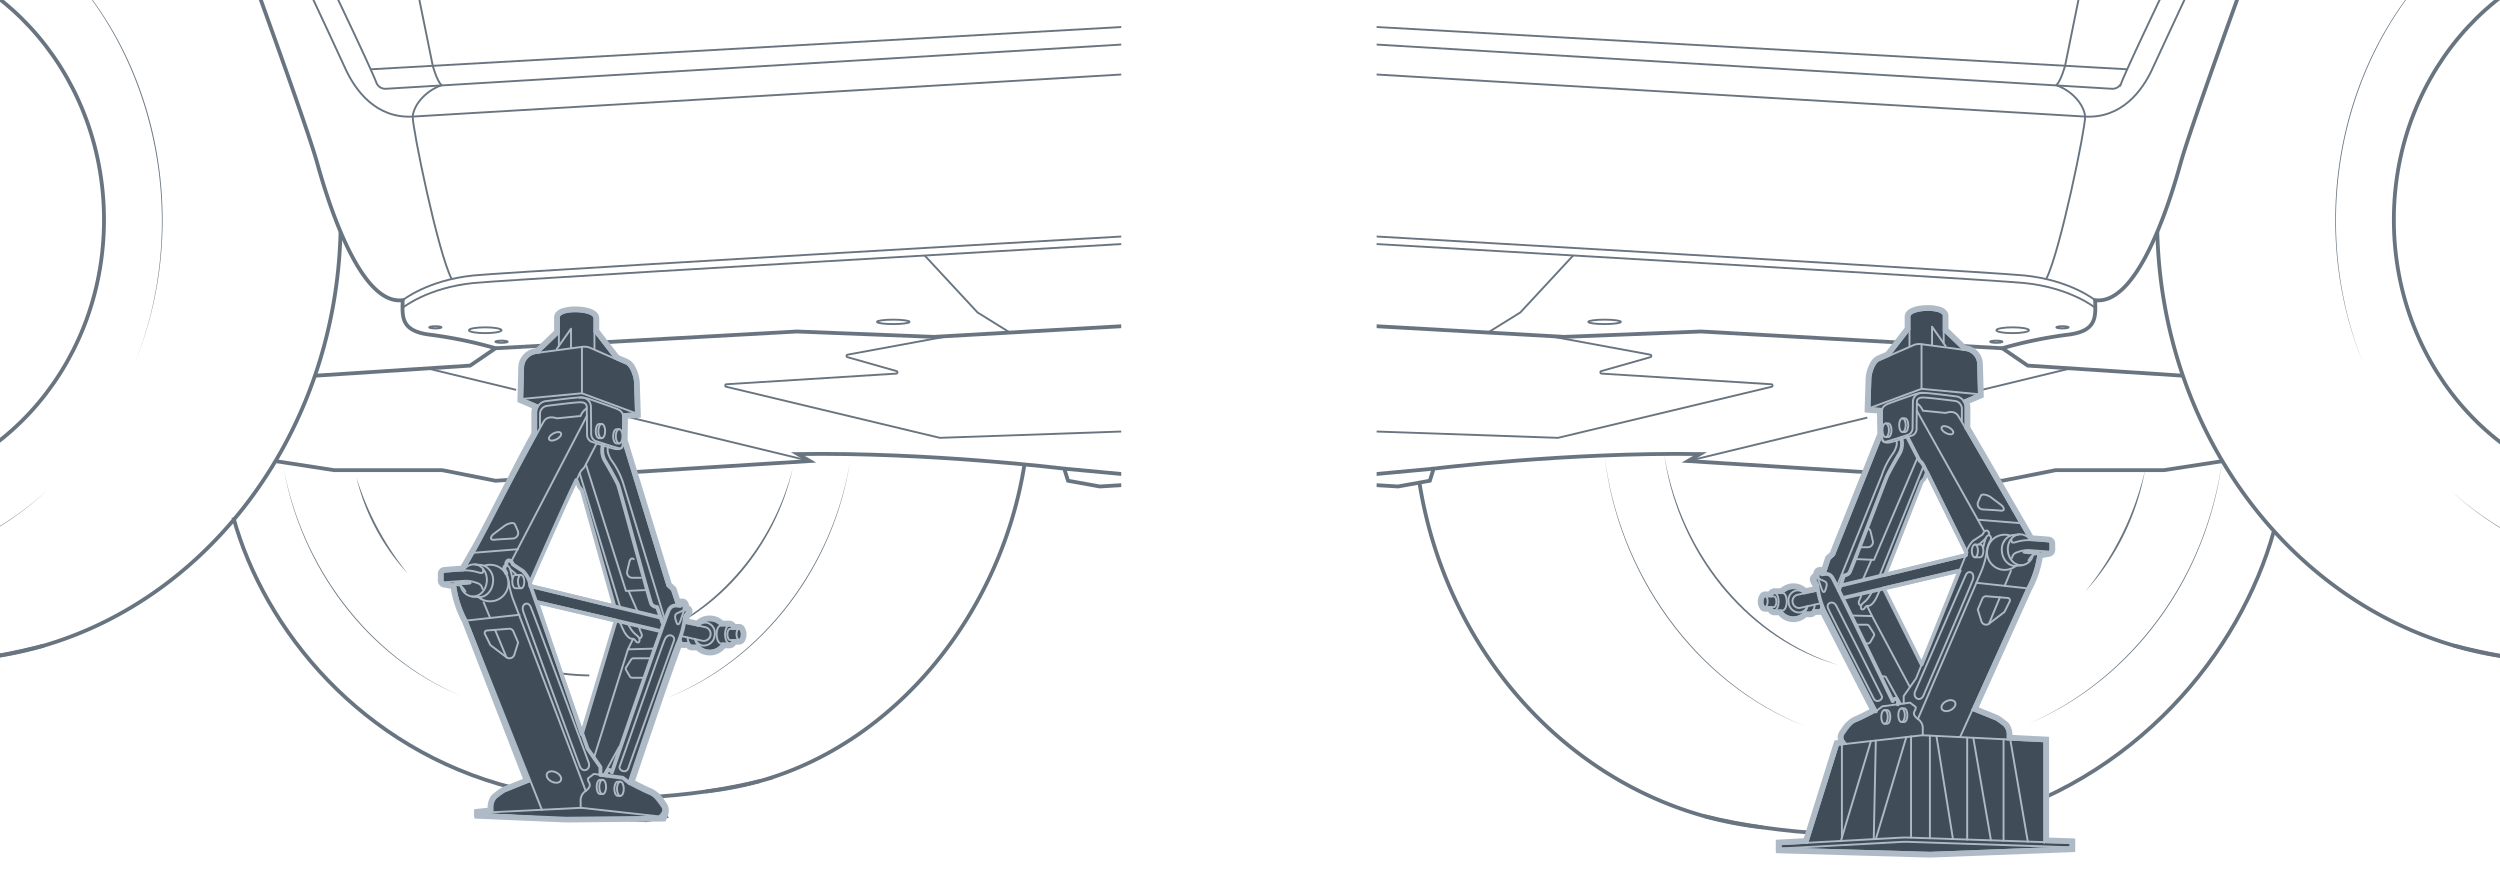 <svg xmlns="http://www.w3.org/2000/svg" xmlns:xlink="http://www.w3.org/1999/xlink" width="654" height="228.582" viewBox="0 0 654 228.582"><defs><clipPath id="bb202994-7f92-4e07-a190-1700165ccf96"><rect x="360.128" y="-0.66" width="293.872" height="247.37" style="fill:none"/></clipPath><clipPath id="a1850045-e67f-4c82-ad8c-dbd29d86f14a"><rect x="-0.563" y="-0.66" width="293.872" height="247.37" transform="translate(292.747 246.051) rotate(180)" style="fill:none"/></clipPath></defs><g id="b963a6fc-a236-42e5-80a8-dd94cf3c5135" data-name="illustration"><g style="clip-path:url(#bb202994-7f92-4e07-a190-1700165ccf96)"><path d="M445.858,213.511c18.478,4.551,45.889,7.116,69.925,1.894" style="fill:none;stroke:#687581;stroke-miterlimit:10"/><path d="M618.331,95.337c-12.7-30.511-9.018-67.4,10.19-94.4a88.251,88.251,0,0,1,23.6-22.772A89.914,89.914,0,0,0,628.656,1.031c-19.078,27.039-22.769,63.745-10.325,94.306Z" style="fill:#687581"/><path d="M742.694,132.775c-21.737,17.5-52.979,22.009-78.552,10.586a81.41,81.41,0,0,1-23.1-15.122,83.648,83.648,0,0,0,23.163,14.97c25.584,11.288,56.625,6.832,78.487-10.434Z" style="fill:#687581"/><path d="M655.753,171.853c-.046,0-.107-.016-.152-.016a94.088,94.088,0,0,1-13.607-2.932.055.055,0,0,0-.045-.015c-43.839-12.846-76.345-56.27-77.6-108.265" style="fill:none;stroke:#687581;stroke-miterlimit:10"/><ellipse cx="692.652" cy="57.506" rx="66.421" ry="71.448" style="fill:none;stroke:#687581;stroke-miterlimit:10"/><path d="M419.761,119.138c3.664,30.606,23.62,59.325,52.561,70.9-29.1-11.277-49.226-40.227-52.561-70.9Z" style="fill:#687581"/><path d="M530.549,189.353c20.588-8.831,36.773-26.489,45.006-47.2a94.925,94.925,0,0,0,5.769-21.626,90.48,90.48,0,0,1-5.615,21.688c-8.13,20.778-24.442,38.532-45.16,47.137Z" style="fill:#687581"/><path d="M545.438,154.826A78.835,78.835,0,0,0,561.136,123a63.624,63.624,0,0,1-15.7,31.824Z" style="fill:#687581"/><path d="M435.337,118.741c3.7,23.32,19.163,44.8,41.308,53.722l4.443,1.619-4.488-1.5c-22.419-8.491-38.164-30.323-41.263-53.836Z" style="fill:#687581"/><path d="M515.783,215.405C558.7,204.5,586.1,170.616,594.854,138.883" style="fill:none;stroke:#687581;stroke-miterlimit:10"/><path d="M371.322,126.255c6.735,42.452,36.253,76.551,74.536,87.256.046.015.077.015.122.031a95.3,95.3,0,0,0,15.1,2.9h.046" style="fill:none;stroke:#687581;stroke-miterlimit:10"/><path d="M641.944,168.889c14.822,3.793,37.334,7.9,64.88,1.885,47.2-9.805,83.6-54.545,85.455-108.9" style="fill:none;stroke:#687581;stroke-miterlimit:10"/><path d="M601.838-45.921c-4.715,13.273-27.909,76.068-31.4,88.643s-11.7,37.2-22.355,35.8c.175,4.716.35,8.209-7.51,9.082A115.309,115.309,0,0,0,523.8,91.1l6.637,4.54,40.607,2.644" style="fill:none;stroke:#687581;stroke-miterlimit:10"/><path d="M548.081,78.524s-6.462-5.239-18.512-6.462S264.323,56.344,264.323,56.344" style="fill:none;stroke:#687581;stroke-miterlimit:10;stroke-width:0.5px"/><path d="M548.081,80.5s-6.462-5.239-18.512-6.462S264.323,58.319,264.323,58.319" style="fill:none;stroke:#687581;stroke-miterlimit:10;stroke-width:0.5px"/><polyline points="411.546 66.836 397.706 81.746 389.243 86.995" style="fill:none;stroke:#687581;stroke-miterlimit:10;stroke-width:0.5px"/><path d="M592.951-45.921c-8.732,18.546-27.231,58.08-29.85,63.843s-8.034,13.1-17.639,12.575S263.409,13.731,263.409,13.731" style="fill:none;stroke:#687581;stroke-miterlimit:10;stroke-width:0.5px"/><path d="M553.287-47.162,540.222,17.224s-1.048,3.842-2.27,5.064c4.715,1.747,7.335,5.589,7.51,8.209S538.889,66.087,535.277,73" style="fill:none;stroke:#687581;stroke-miterlimit:10;stroke-width:0.5px"/><path d="M587.71-47.162s-29.385,60.243-32.736,68.785a2.516,2.516,0,0,1-2.492,1.6L260.964,5.7" style="fill:none;stroke:#687581;stroke-miterlimit:10;stroke-width:0.5px"/><path d="M268.648,56.344c8.383-10.129,12.932-28.077,14.15-41.458a29.9,29.9,0,0,0-9.263-8.433s3.147-17.415,4.544-22.795" style="fill:none;stroke:#687581;stroke-miterlimit:10;stroke-width:0.5px"/><polyline points="260.961 79.725 409.163 88.124 444.973 86.719 498.237 89.681" style="fill:none;stroke:#687581;stroke-miterlimit:10"/><line x1="523.8" y1="91.101" x2="509.247" y2="90.292" style="fill:none;stroke:#687581;stroke-miterlimit:10"/><polyline points="519.961 125.523 523.805 125.764 537.734 122.999 566.015 122.999 581.386 120.634" style="fill:none;stroke:#687581;stroke-miterlimit:10"/><path d="M264.323,121.106l101.4,6.155,8.318-1.5,1-3.161s34.935-4.326,69.7-3.826l-3.161,1.83,47.608,2.985" style="fill:none;stroke:#687581;stroke-miterlimit:10"/><path d="M405.231,87.9l26.479,4.88a.337.337,0,0,1,.03.655L418.9,97.076a.337.337,0,0,0,.071.66l44.41,2.783a.336.336,0,0,1,.057.663l-55.828,13.347a.344.344,0,0,1-.09.009l-58.308-2.028a.332.332,0,0,0-.089.009l-14.983,3.535a.331.331,0,0,1-.077.009H262.334" style="fill:none;stroke:#687581;stroke-miterlimit:10;stroke-width:0.5px"/><polyline points="295.003 116.063 301.605 120.803 359.834 124.019 375.036 122.603" style="fill:none;stroke:#687581;stroke-miterlimit:10"/><line x1="541.636" y1="96.37" x2="518.409" y2="101.989" style="fill:none;stroke:#687581;stroke-miterlimit:10;stroke-width:0.5px"/><line x1="488.494" y1="109.243" x2="441.582" y2="120.604" style="fill:none;stroke:#687581;stroke-miterlimit:10;stroke-width:0.5px"/><line x1="556.434" y1="18.125" x2="253.109" y2="1.044" style="fill:none;stroke:#687581;stroke-miterlimit:10;stroke-width:0.5px"/><ellipse cx="419.761" cy="84.2" rx="4.269" ry="0.58" style="fill:none;stroke:#687581;stroke-miterlimit:10;stroke-width:0.5px"/><ellipse cx="526.507" cy="86.39" rx="4.269" ry="0.759" style="fill:none;stroke:#687581;stroke-miterlimit:10;stroke-width:0.5px"/><ellipse cx="539.546" cy="85.631" rx="1.609" ry="0.286" style="fill:none;stroke:#687581;stroke-miterlimit:10;stroke-width:0.5px"/><ellipse cx="522.238" cy="89.395" rx="1.609" ry="0.286" style="fill:none;stroke:#687581;stroke-miterlimit:10;stroke-width:0.5px"/><path d="M499.275,176.693h.015a60.363,60.363,0,0,0,13.13-1.6" style="fill:none;stroke:#687581;stroke-miterlimit:10;stroke-width:0.5px"/></g><g style="clip-path:url(#a1850045-e67f-4c82-ad8c-dbd29d86f14a)"><path d="M198.76,204.336c-17.078,4.206-42.414,6.577-64.63,1.75" style="fill:none;stroke:#687581;stroke-miterlimit:10"/><path d="M35.106,95.337c14.61-35.63,6.86-79.775-20.983-106.84A94.687,94.687,0,0,0,1.314-21.837,88.254,88.254,0,0,1,24.917.935c19.207,27,22.889,63.891,10.189,94.4Z" style="fill:#687581"/><path d="M-89.257,132.775c21.863,17.267,52.9,21.722,78.487,10.433a83.607,83.607,0,0,0,23.163-14.969,81.429,81.429,0,0,1-23.1,15.123c-25.574,11.423-56.816,6.917-78.553-10.587Z" style="fill:#687581"/><path d="M-2.316,171.853c.046,0,.107-.016.153-.016a94.074,94.074,0,0,0,13.606-2.932.057.057,0,0,1,.046-.015c43.839-12.846,76.345-56.27,77.6-108.265" style="fill:none;stroke:#687581;stroke-miterlimit:10"/><ellipse cx="-39.214" cy="57.506" rx="66.421" ry="71.448" style="fill:none;stroke:#687581;stroke-miterlimit:10"/><path d="M222.385,120.626c-4.067,27.026-22.331,52.048-48.085,62.016,25.6-10.269,43.692-35.069,48.085-62.016Z" style="fill:#687581"/><path d="M120.482,182.007C96,171.9,78.572,148.1,74.159,122.232c4.738,25.784,22,49.374,46.323,59.775Z" style="fill:#687581"/><path d="M106.72,150.094a56.184,56.184,0,0,1-13.5-25.261,76.418,76.418,0,0,0,13.5,25.261Z" style="fill:#687581"/><path d="M207.41,122.327c-4.469,20.967-20.339,39.665-41.212,45.565,20.584-6.565,36.062-24.828,41.212-45.565Z" style="fill:#687581"/><path d="M134.13,206.086c-39.669-10.081-65-41.4-73.084-70.728" style="fill:none;stroke:#687581;stroke-miterlimit:10"/><path d="M268,121.494c-6.225,39.239-33.853,72.948-69.238,82.842-.042.014-.07.014-.112.028a88.065,88.065,0,0,1-13.96,2.682h-.042" style="fill:none;stroke:#687581;stroke-miterlimit:10"/><path d="M11.494,168.889c-14.823,3.793-37.335,7.9-64.881,1.885-47.2-9.805-83.595-54.545-85.455-108.9" style="fill:none;stroke:#687581;stroke-miterlimit:10"/><path d="M51.6-45.921C56.314-32.648,79.509,30.147,83,42.722s11.7,37.2,22.354,35.8c-.174,4.716-.349,8.209,7.51,9.082A115.309,115.309,0,0,1,129.632,91.1L123,95.639,82.388,98.283" style="fill:none;stroke:#687581;stroke-miterlimit:10"/><path d="M105.356,78.524s6.462-5.239,18.513-6.462S389.114,56.344,389.114,56.344" style="fill:none;stroke:#687581;stroke-miterlimit:10;stroke-width:0.5px"/><path d="M105.356,80.5s6.462-5.239,18.513-6.462S389.114,58.319,389.114,58.319" style="fill:none;stroke:#687581;stroke-miterlimit:10;stroke-width:0.5px"/><polyline points="241.891 66.836 255.731 81.746 264.194 86.995" style="fill:none;stroke:#687581;stroke-miterlimit:10;stroke-width:0.5px"/><path d="M60.486-45.921c8.732,18.546,27.231,58.08,29.851,63.843s8.033,13.1,17.639,12.575S390.029,13.731,390.029,13.731" style="fill:none;stroke:#687581;stroke-miterlimit:10;stroke-width:0.5px"/><path d="M100.15-47.162l13.065,64.386s1.048,3.842,2.271,5.064c-4.716,1.747-7.335,5.589-7.51,8.209S114.549,66.087,118.161,73" style="fill:none;stroke:#687581;stroke-miterlimit:10;stroke-width:0.5px"/><path d="M65.727-47.162S95.112,13.081,98.463,21.623a2.516,2.516,0,0,0,2.492,1.6L392.474,5.7" style="fill:none;stroke:#687581;stroke-miterlimit:10;stroke-width:0.5px"/><path d="M384.789,56.344c-8.383-10.129-12.931-28.077-14.15-41.458A29.91,29.91,0,0,1,379.9,6.453s-3.147-17.415-4.545-22.795" style="fill:none;stroke:#687581;stroke-miterlimit:10;stroke-width:0.5px"/><polyline points="392.476 79.725 244.275 88.124 208.465 86.719 155.201 89.681" style="fill:none;stroke:#687581;stroke-miterlimit:10"/><line x1="129.638" y1="91.101" x2="144.191" y2="90.292" style="fill:none;stroke:#687581;stroke-miterlimit:10"/><polyline points="133.476 125.523 129.632 125.764 115.703 122.999 87.422 122.999 72.051 120.634" style="fill:none;stroke:#687581;stroke-miterlimit:10"/><path d="M389.114,121.106l-101.4,6.155-8.318-1.5-1-3.161s-34.936-4.326-69.7-3.826l3.161,1.83-47.608,2.985" style="fill:none;stroke:#687581;stroke-miterlimit:10"/><path d="M248.206,87.9l-26.478,4.88a.337.337,0,0,0-.031.655l12.838,3.64a.337.337,0,0,1-.071.66l-44.411,2.783a.336.336,0,0,0-.057.663l55.829,13.347a.336.336,0,0,0,.09.009l58.307-2.028a.332.332,0,0,1,.089.009l14.983,3.535a.346.346,0,0,0,.078.009H391.1" style="fill:none;stroke:#687581;stroke-miterlimit:10;stroke-width:0.5px"/><polyline points="358.434 116.063 351.832 120.803 293.603 124.019 278.402 122.603" style="fill:none;stroke:#687581;stroke-miterlimit:10"/><line x1="111.802" y1="96.37" x2="135.028" y2="101.989" style="fill:none;stroke:#687581;stroke-miterlimit:10;stroke-width:0.5px"/><line x1="164.944" y1="109.243" x2="211.855" y2="120.604" style="fill:none;stroke:#687581;stroke-miterlimit:10;stroke-width:0.5px"/><line x1="97.003" y1="18.125" x2="400.328" y2="1.044" style="fill:none;stroke:#687581;stroke-miterlimit:10;stroke-width:0.5px"/><ellipse cx="233.677" cy="84.2" rx="4.269" ry="0.58" style="fill:none;stroke:#687581;stroke-miterlimit:10;stroke-width:0.5px"/><ellipse cx="126.93" cy="86.39" rx="4.269" ry="0.759" style="fill:none;stroke:#687581;stroke-miterlimit:10;stroke-width:0.5px"/><ellipse cx="113.891" cy="85.631" rx="1.609" ry="0.286" style="fill:none;stroke:#687581;stroke-miterlimit:10;stroke-width:0.5px"/><ellipse cx="131.2" cy="89.395" rx="1.609" ry="0.286" style="fill:none;stroke:#687581;stroke-miterlimit:10;stroke-width:0.5px"/><path d="M154.162,176.693h-.015a60.371,60.371,0,0,1-13.13-1.6" style="fill:none;stroke:#687581;stroke-miterlimit:10;stroke-width:0.5px"/></g><path d="M534.791,220.308V193.923l-8.892-.443-.685-.026v-1.306a3.646,3.646,0,0,0-.85-2.322,25.81,25.81,0,0,0-2.156-1.573c-.406-.177-5.67-2.3-6.241-2.524l14.372-31.814a25.493,25.493,0,0,0,2.892-8.994V144.9l2.715-.495a.386.386,0,0,0,.228-.114.51.51,0,0,0,.216-.419v-1.7a.537.537,0,0,0-.482-.533c-1.041-.089-3.463-.292-4.732-.343a3.161,3.161,0,0,0-.254-.329l-.025-.026c-.266-.469-1.129-1.966-2.347-4.084h-.012c-3.742-6.508-10.846-18.838-14.347-24.812v-5.391a3.029,3.029,0,0,0-.546-1.789l4.047-1.725-.216-7.954a3.764,3.764,0,0,0-3.273-3.6l-.8-.1.026-.215-4.96-4.77V82.613c-.064-2.22-9.019-1.967-8.956.266v3.3l-5.353,6.913-.013.013-2.587,1.129c-1.332.583-2.207,3.374-2.258,4.82l-.241,7.7,3.323.228a1.79,1.79,0,0,0-.1.635c.013.418.051,4.249.1,6.253h-.1l-12.5,31.332-1.154,1.053-1.281,3.9c-.267.025-.508.076-.749.1l-.621-.66s-.508,0-.482,1.4c-.5.2-1.332.177-.368,1.5a2.277,2.277,0,0,1,.291.685c.051.177.1.646.191,1.281l-3.552.761V155.2a3.818,3.818,0,0,0-5.772-.051h-2.067c-.343-.012-.673.33-.876.863l-1.573-.038c-.367,0-.685.621-.7,1.4s.279,1.4.647,1.408h.012l1.561.038c.19.546.494.888.85.9h1.763a3.83,3.83,0,0,0,6.089.52h1.6c.3,0,.583-.241.786-.659l1.472.038c.368.012.672-.584.7-1.345.14.38.305.761.482,1.129,1.332,2.638,13.688,26.689,13.688,26.689s-3.7,1.979-5.214,2.55-2.512,2.359-3.12,3.171-.622,1.649.583,2.791l-1.129.127-1,.114L472.8,220.461v.012l-7,.381v1.116l39.107,1.116,36.723-1.408v-1.141Zm-32.08-46.478-9.92-19.9,19.789-4.643.025.013Zm11.543-28.6-21.108,5.124L502.7,126.1l.7-.825.685-1.712c2.626,5.315,10.313,20.917,10.313,20.917A3.524,3.524,0,0,0,514.254,145.226Z" style="fill:#404d59"/><g id="b0a7ba92-5fe7-41b3-a414-309121644e75" data-name="Offset Group"><path d="M535.791,192.972l-9.577-.478v-.346a5.37,5.37,0,0,0-.529-2.175,2.676,2.676,0,0,0-.731-.955c-.12-.087-.307-.232-.542-.414a13.353,13.353,0,0,0-1.8-1.267c-.331-.144-3.6-1.463-5.3-2.147,0,0,13.942-30.863,13.9-30.783a27.252,27.252,0,0,0,2.934-8.661l1.945-.355a1.387,1.387,0,0,0,.728-.336,1.49,1.49,0,0,0,.4-.486,1.514,1.514,0,0,0,.172-.7v-1.7a1.536,1.536,0,0,0-1.4-1.529c-.916-.079-2.947-.249-4.3-.323-.222-.389-.664-1.157-1.266-2.2l-1.3-2.259h-.013c-3.808-6.621-10.647-18.489-14.062-24.318a1.011,1.011,0,0,1,.137.506v-5.391a4.27,4.27,0,0,0-.191-1.28l3.71-1.581s-.234-8.634-.234-8.641a4.764,4.764,0,0,0-4.147-4.56l-.183-.023-4.676-4.5V82.584a1.842,1.842,0,0,0-.39-1.075,3.41,3.41,0,0,0-1.759-1.063,11.3,11.3,0,0,0-3.406-.37c-1.726.051-3.874.423-4.849,1.456a1.9,1.9,0,0,0-.552,1.347v2.956l-5,6.452-2.359,1.029a3.509,3.509,0,0,0-1.431,1.287,9.5,9.5,0,0,0-1.426,4.418l-.271,8.663,3.257.224c0,.262.01.685.017,1.206.017,1.253.041,3.037.069,4.333l-12.43,31.169-1.178,1.075L476.71,148.9l-.322-.342-.4.028a1.7,1.7,0,0,0-.551.14,1.458,1.458,0,0,0-.516.456,2,2,0,0,0-.272.568,3.175,3.175,0,0,0-.109.517,1.668,1.668,0,0,0-.409.273,1.355,1.355,0,0,0-.342.5,1.425,1.425,0,0,0-.081.709,3.059,3.059,0,0,0,.643,1.348s0-.053.115.336c.009.036.021.108.038.229l-2.093.449a4.793,4.793,0,0,0-3.261-1.261,4.75,4.75,0,0,0-1.957.421,4.877,4.877,0,0,0-1.317.872s-1.647,0-1.611,0a1.583,1.583,0,0,0-.933.272,2.093,2.093,0,0,0-.57.575l-.982-.023a1.421,1.421,0,0,0-1,.425,3.213,3.213,0,0,0-.07,3.919,1.433,1.433,0,0,0,1.015.459l.939.023a2.146,2.146,0,0,0,.536.59,1.652,1.652,0,0,0,.948.326H465.4a4.845,4.845,0,0,0,1.432,1.2,4.79,4.79,0,0,0,2.312.593,4.849,4.849,0,0,0,3.269-1.269H473.6a1.626,1.626,0,0,0,.864-.253,1.96,1.96,0,0,0,.45-.393l.909.024a1.354,1.354,0,0,0,.64-.138c2.059,4.043,10.822,21.1,12.92,25.188-1.175.612-3.234,1.663-4.233,2.041a7.8,7.8,0,0,0-3.235,3.046c-.131.189-.234.338-.314.444a2.642,2.642,0,0,0-.615,1.839,2.568,2.568,0,0,0,.181.763l-1.083.124-8.034,25.6-7.251.4v3.035s40.079,1.144,40.146,1.144l37.684-1.445v-3.072l-6.837-.228Z" style="fill:none;stroke:#aebbc7;stroke-linecap:round;stroke-linejoin:round;stroke-width:0.5px"/><path d="M535.541,193.21l-9.577-.478v-.584a5.126,5.126,0,0,0-.5-2.066,2.423,2.423,0,0,0-.654-.862c-.124-.09-.314-.238-.547-.419a13.315,13.315,0,0,0-1.751-1.235c-.343-.15-3.926-1.594-5.536-2.241,0,0,14.05-31.1,14.02-31.041a26.842,26.842,0,0,0,2.927-8.751l2.133-.389a1.146,1.146,0,0,0,.6-.281,1.261,1.261,0,0,0,.484-1v-1.7a1.286,1.286,0,0,0-1.169-1.28c-.945-.081-3.066-.259-4.4-.315-.014-.017-.029-.035-.065-.076-.209-.366-.665-1.158-1.3-2.261l-1.227-2.133h-.013c-3.793-6.6-10.7-18.577-14.133-24.441a.751.751,0,0,1,.1.379v-5.391a3.973,3.973,0,0,0-.253-1.418l3.767-1.606s-.229-8.464-.229-8.469a4.516,4.516,0,0,0-3.928-4.321l-.265-.034-4.813-4.628V82.591a1.594,1.594,0,0,0-.339-.929,3.161,3.161,0,0,0-1.631-.977,11.035,11.035,0,0,0-3.327-.359c-1.732.051-3.778.428-4.675,1.378a1.648,1.648,0,0,0-.484,1.175v3.042s-5.129,6.623-5.077,6.565l-2.427,1.059a3.26,3.26,0,0,0-1.324,1.2,9.243,9.243,0,0,0-1.383,4.285l-.263,8.422,3.245.223c0,.184.012.719.021,1.437.017,1.27.041,3.083.07,4.382l-12.47,31.269-1.172,1.07-1.167,3.548-.529-.562-.3.021a1.323,1.323,0,0,0-.436.112,1.2,1.2,0,0,0-.427.379,1.747,1.747,0,0,0-.237.5,3.027,3.027,0,0,0-.115.614,1.511,1.511,0,0,0-.472.285,1.106,1.106,0,0,0-.279.407,1.173,1.173,0,0,0-.066.586,2.81,2.81,0,0,0,.592,1.226s.033,0,.16.427c.015.056.038.2.076.488l-2.449.525a4.566,4.566,0,0,0-5.04-.884,4.663,4.663,0,0,0-1.319.894s-1.747,0-1.72,0a1.334,1.334,0,0,0-.786.23,1.957,1.957,0,0,0-.576.621l-1.114-.027a1.171,1.171,0,0,0-.82.354,2.973,2.973,0,0,0-.064,3.568,1.183,1.183,0,0,0,.834.381h0l1.08.027a1.979,1.979,0,0,0,.54.635,1.4,1.4,0,0,0,.8.277h1.374a4.614,4.614,0,0,0,1.431,1.227,4.533,4.533,0,0,0,2.192.562,4.605,4.605,0,0,0,3.17-1.269H473.6a1.375,1.375,0,0,0,.731-.215,1.771,1.771,0,0,0,.466-.434l1.035.027a1.108,1.108,0,0,0,.6-.155,1.184,1.184,0,0,0,.13-.088c1.837,3.613,11.244,21.929,13.156,25.65-1.123.588-3.4,1.76-4.478,2.167a7.574,7.574,0,0,0-3.121,2.955c-.129.188-.236.341-.321.456a2.387,2.387,0,0,0-.563,1.666,2.436,2.436,0,0,0,.306.991l-1.269.145-8.036,25.606-7.188.39V222.7s39.836,1.137,39.886,1.137l37.444-1.436v-2.589l-6.837-.228Z" style="fill:none;stroke:#aebbc7;stroke-linecap:round;stroke-linejoin:round;stroke-width:0.5px"/><path d="M535.291,193.448l-9.373-.468-.2-.008v-.824a4.885,4.885,0,0,0-.478-1.956,2.182,2.182,0,0,0-.577-.77c-.128-.093-.322-.244-.553-.423a13.4,13.4,0,0,0-1.7-1.2c-.357-.156-4.315-1.75-5.771-2.336,0,0,14.158-31.338,14.137-31.3a26.369,26.369,0,0,0,2.919-8.841l2.323-.424a.78.78,0,0,0,.444-.2,1.011,1.011,0,0,0,.43-.829v-1.7a1.036,1.036,0,0,0-.94-1.031c-.974-.083-3.185-.269-4.508-.33-.04-.051-.08-.1-.139-.167-.2-.356-.663-1.156-1.309-2.279l-1.155-2.008h-.012c-3.778-6.569-10.747-18.664-14.205-24.565a.5.5,0,0,1,.069.253v-5.391a3.65,3.65,0,0,0-.33-1.55l3.84-1.638-.225-8.3a4.265,4.265,0,0,0-3.71-4.081l-.347-.044-4.949-4.76V82.6a1.338,1.338,0,0,0-.287-.784,2.924,2.924,0,0,0-1.5-.889,10.8,10.8,0,0,0-3.248-.349c-1.738.051-3.682.432-4.5,1.3a1.4,1.4,0,0,0-.416,1v3.127s-5.207,6.726-5.172,6.685l-2.482,1.083a3.011,3.011,0,0,0-1.217,1.11,8.993,8.993,0,0,0-1.34,4.153l-.256,8.181s3.242.223,3.242.217c0,.065,0,.125,0,.195,0,.142.012.707.022,1.477.017,1.288.042,3.131.071,4.431l-12.51,31.37-1.166,1.064-1.224,3.719-.11.017-.074.012-.606-.644-.2.013a.838.838,0,0,0-.659.386,1.5,1.5,0,0,0-.2.425,2.983,2.983,0,0,0-.116.722,1.448,1.448,0,0,0-.54.287.852.852,0,0,0-.216.316.927.927,0,0,0-.051.462,2.563,2.563,0,0,0,.54,1.1,1.509,1.509,0,0,1,.2.514c.022.079.053.3.105.693l.008.059-2.808.6a4.289,4.289,0,0,0-1.274-.907,4.343,4.343,0,0,0-1.83-.4,4.254,4.254,0,0,0-1.752.377,4.392,4.392,0,0,0-1.319.916s-1.85,0-1.832,0a1.083,1.083,0,0,0-.639.189,1.814,1.814,0,0,0-.572.665l-1.256-.03a.919.919,0,0,0-.644.282,2.735,2.735,0,0,0-.059,3.218.929.929,0,0,0,.653.3h0l1.231.03a1.823,1.823,0,0,0,.535.68,1.142,1.142,0,0,0,.652.229h1.5a4.371,4.371,0,0,0,1.426,1.258,4.289,4.289,0,0,0,2.072.531,4.35,4.35,0,0,0,3.069-1.269H473.6a1.124,1.124,0,0,0,.6-.177,1.607,1.607,0,0,0,.472-.475l1.169.03a.863.863,0,0,0,.467-.121,1.122,1.122,0,0,0,.323-.293c1.392,2.752,11.758,22.933,13.424,26.177-1.018.536-3.558,1.854-4.723,2.294a7.341,7.341,0,0,0-3,2.864c-.129.187-.238.345-.33.467a2.14,2.14,0,0,0-.511,1.5,2.421,2.421,0,0,0,.479,1.213l-.176.02-1.325.151-8.04,25.616-7.124.387v2.076l39.627,1.13,37.2-1.427v-2.106l-6.837-.228Z" style="fill:none;stroke:#aebbc7;stroke-linecap:round;stroke-linejoin:round;stroke-width:0.5px"/><path d="M535.041,193.686l-9.133-.456-.444-.017v-1.065a4.633,4.633,0,0,0-.453-1.846,1.953,1.953,0,0,0-.5-.678c-.132-.1-.33-.249-.56-.428a13.461,13.461,0,0,0-1.644-1.172c-.376-.164-4.816-1.952-6.006-2.43,0,0,14.265-31.576,14.254-31.556a25.928,25.928,0,0,0,2.908-8.93l2.517-.459a.588.588,0,0,0,.336-.157.742.742,0,0,0,.236-.27.76.76,0,0,0,.087-.354v-1.7a.788.788,0,0,0-.711-.782c-1-.086-3.316-.28-4.619-.338a3.32,3.32,0,0,0-.211-.262c-.013-.013-.013-.013.015.028-.185-.327-.658-1.149-1.336-2.328L528.7,136.6h-.013c-3.76-6.539-10.8-18.751-14.276-24.689a.248.248,0,0,1,.035.127v-5.391a3.342,3.342,0,0,0-.426-1.675l3.931-1.676-.22-8.125a4.015,4.015,0,0,0-3.491-3.842l-.553-.07.011-.093-4.973-4.782V82.605a1.088,1.088,0,0,0-.235-.639,2.694,2.694,0,0,0-1.378-.8,10.577,10.577,0,0,0-3.17-.338c-1.743.051-3.585.437-4.326,1.221a1.158,1.158,0,0,0-.347.832v3.213s-5.285,6.826-5.266,6.8L491.46,94a2.775,2.775,0,0,0-1.11,1.021,8.756,8.756,0,0,0-1.3,4.02l-.249,7.941,3.262.224a2.315,2.315,0,0,0-.032.413c0,.145.012.713.022,1.482.018,1.317.043,3.212.073,4.514h-.015l-12.536,31.436-1.16,1.059-1.252,3.8c-.091.012-.178.026-.261.038l-.2.031-.614-.652-.1,0a.573.573,0,0,0-.206.056.706.706,0,0,0-.249.224,1.236,1.236,0,0,0-.167.355,2.971,2.971,0,0,0-.111.834l-.061.019a1.42,1.42,0,0,0-.553.265.617.617,0,0,0-.154.224.675.675,0,0,0-.035.339,2.3,2.3,0,0,0,.489.981,1.885,1.885,0,0,1,.248.6c.029.1.062.346.113.729.012.09.025.186.038.288l-3.171.68a4.048,4.048,0,0,0-1.294-.954,4.091,4.091,0,0,0-1.725-.376,4.009,4.009,0,0,0-1.65.355,4.122,4.122,0,0,0-1.314.938s-1.957,0-1.948,0a.829.829,0,0,0-.492.147,1.679,1.679,0,0,0-.557.711l-1.409-.034a.673.673,0,0,0-.469.21,2.5,2.5,0,0,0-.053,2.867.675.675,0,0,0,.472.226h.008l1.391.034a1.7,1.7,0,0,0,.521.725.89.89,0,0,0,.5.18h1.628a4.115,4.115,0,0,0,1.418,1.289,4.036,4.036,0,0,0,1.951.5,4.109,4.109,0,0,0,2.964-1.269H473.6a.874.874,0,0,0,.466-.139,1.458,1.458,0,0,0,.469-.517l1.314.034a.6.6,0,0,0,.331-.086,1.037,1.037,0,0,0,.377-.431,1.745,1.745,0,0,0,.087-.2c.055.121.111.242.17.365,1.258,2.491,12.335,24.057,13.575,26.471-.813.43-3.693,1.94-4.968,2.422a7.1,7.1,0,0,0-2.889,2.773c-.129.185-.241.347-.339.478a1.893,1.893,0,0,0-.459,1.322,2.491,2.491,0,0,0,.706,1.43l-.623.07-1.164.133s-8.023,25.562-8.033,25.626l-7.071.384v1.6l39.367,1.123,36.963-1.417V220.3l-6.837-.228Z" style="fill:none;stroke:#aebbc7;stroke-linecap:round;stroke-linejoin:round;stroke-width:0.5px"/></g><path d="M534.791,220.308V193.923l-8.892-.443-.685-.026v-1.306a3.646,3.646,0,0,0-.85-2.322,25.81,25.81,0,0,0-2.156-1.573c-.406-.177-5.67-2.3-6.241-2.524l14.372-31.814a25.493,25.493,0,0,0,2.892-8.994V144.9l2.715-.495a.386.386,0,0,0,.228-.114.51.51,0,0,0,.216-.419v-1.7a.537.537,0,0,0-.482-.533c-1.041-.089-3.463-.292-4.732-.343a3.161,3.161,0,0,0-.254-.329l-.025-.026c-.266-.469-1.129-1.966-2.347-4.084h-.012c-3.742-6.508-10.846-18.838-14.347-24.812v-5.391a3.029,3.029,0,0,0-.546-1.789l4.047-1.725-.216-7.954a3.764,3.764,0,0,0-3.273-3.6l-.8-.1.026-.215-4.96-4.77V82.613c-.064-2.22-9.019-1.967-8.956.266v3.3l-5.353,6.913-.013.013-2.587,1.129c-1.332.583-2.207,3.374-2.258,4.82l-.241,7.7,3.323.228a1.79,1.79,0,0,0-.1.635c.013.418.051,4.249.1,6.253h-.1l-12.5,31.332-1.154,1.053-1.281,3.9c-.267.025-.508.076-.749.1l-.621-.66s-.508,0-.482,1.4c-.5.2-1.332.177-.368,1.5a2.277,2.277,0,0,1,.291.685c.051.177.1.646.191,1.281l-3.552.761V155.2a3.818,3.818,0,0,0-5.772-.051h-2.067c-.343-.012-.673.33-.876.863l-1.573-.038c-.367,0-.685.621-.7,1.4s.279,1.4.647,1.408h.012l1.561.038c.19.546.494.888.85.9h1.763a3.83,3.83,0,0,0,6.089.52h1.6c.3,0,.583-.241.786-.659l1.472.038c.368.012.672-.584.7-1.345.14.38.305.761.482,1.129,1.332,2.638,13.688,26.689,13.688,26.689s-3.7,1.979-5.214,2.55-2.512,2.359-3.12,3.171-.622,1.649.583,2.791l-1.129.127-1,.114L472.8,220.461v.012l-7,.381v1.116l39.107,1.116,36.723-1.408v-1.141Z" style="fill:none;stroke:#aebbc7;stroke-linecap:round;stroke-linejoin:round;stroke-width:0.5px"/><polygon points="502.711 173.83 492.791 153.928 512.58 149.285 512.605 149.298 502.711 173.83" style="fill:none;stroke:#aebbc7;stroke-linecap:round;stroke-linejoin:round"/><path d="M514.254,145.226l-21.108,5.124L502.7,126.1l.7-.825.685-1.712c2.626,5.315,10.313,20.917,10.313,20.917A3.524,3.524,0,0,0,514.254,145.226Z" style="fill:none;stroke:#aebbc7;stroke-linecap:round;stroke-linejoin:round"/><path d="M541.629,220.536l-42.494-1.43q-.9-.03-1.8.019l-31.541,1.724v1.122l39.118,1.121,36.719-1.408Z" style="fill:none;stroke:#aebbc7;stroke-linecap:round;stroke-linejoin:round;stroke-width:0.5px"/><path d="M465.792,221.971l31.541-1.724q.9-.05,1.8-.019l42.494,1.43" style="fill:none;stroke:#aebbc7;stroke-linecap:round;stroke-linejoin:round;stroke-width:0.5px"/><polyline points="472.795 220.466 480.844 194.84 502.852 192.34 534.796 193.925 534.796 220.466" style="fill:none;stroke:#aebbc7;stroke-linecap:round;stroke-linejoin:round;stroke-width:0.5px"/><line x1="530.467" y1="220.161" x2="525.896" y2="193.484" style="fill:none;stroke:#aebbc7;stroke-linecap:round;stroke-linejoin:round;stroke-width:0.5px"/><line x1="524.129" y1="193.396" x2="524.129" y2="219.947" style="fill:none;stroke:#aebbc7;stroke-linecap:round;stroke-linejoin:round;stroke-width:0.5px"/><line x1="520.833" y1="219.836" x2="516.212" y2="193.003" style="fill:none;stroke:#aebbc7;stroke-linecap:round;stroke-linejoin:round;stroke-width:0.5px"/><line x1="514.617" y1="193.003" x2="514.617" y2="219.627" style="fill:none;stroke:#aebbc7;stroke-linecap:round;stroke-linejoin:round;stroke-width:0.5px"/><line x1="510.897" y1="219.502" x2="506.567" y2="192.525" style="fill:none;stroke:#aebbc7;stroke-linecap:round;stroke-linejoin:round;stroke-width:0.5px"/><line x1="504.861" y1="192.44" x2="504.861" y2="219.299" style="fill:none;stroke:#aebbc7;stroke-linecap:round;stroke-linejoin:round;stroke-width:0.5px"/><line x1="499.93" y1="219.095" x2="499.93" y2="192.632" style="fill:none;stroke:#aebbc7;stroke-linecap:round;stroke-linejoin:round;stroke-width:0.5px"/><line x1="498.697" y1="192.812" x2="490.72" y2="219.502" style="fill:none;stroke:#aebbc7;stroke-linecap:round;stroke-linejoin:round;stroke-width:0.5px"/><line x1="490.171" y1="219.502" x2="490.715" y2="193.719" style="fill:none;stroke:#aebbc7;stroke-linecap:round;stroke-linejoin:round;stroke-width:0.5px"/><line x1="489.44" y1="193.863" x2="481.574" y2="219.987" style="fill:none;stroke:#aebbc7;stroke-linecap:round;stroke-linejoin:round;stroke-width:0.5px"/><line x1="481.843" y1="194.726" x2="481.843" y2="219.095" style="fill:none;stroke:#aebbc7;stroke-linecap:round;stroke-linejoin:round;stroke-width:0.5px"/><path d="M482.97,194.6c-1.2-1.14-1.2-1.988-.586-2.8s1.616-2.585,3.123-3.164,5.213-2.546,5.213-2.546l1.7-1.312,7.253-.964,1.467,1.119a1.489,1.489,0,0,1-.193.926c-.27.424-.656,1.157.771,2.237a2.843,2.843,0,0,1,1.274,2.663v1.582" style="fill:none;stroke:#aebbc7;stroke-linecap:round;stroke-linejoin:round;stroke-width:0.5px"/><path d="M515.913,185.7s5.864,2.354,6.289,2.547a23.416,23.416,0,0,1,2.16,1.582,3.58,3.58,0,0,1,.849,2.315v1.3" style="fill:none;stroke:#aebbc7;stroke-linecap:round;stroke-linejoin:round;stroke-width:0.5px"/><path d="M512.751,192.831l17.592-38.92a25.569,25.569,0,0,0,2.893-8.99" style="fill:none;stroke:#aebbc7;stroke-linecap:round;stroke-linejoin:round;stroke-width:0.5px"/><path d="M501.714,188.1s16.089-37.425,16.668-38.814a20.456,20.456,0,0,0,1.235-4.36,10.576,10.576,0,0,1,.733-2.893c.385-.888.926-1.312,0-2.084v-.5s-.155-.579-.579-.656-.926.5-1.08,1c0,0-1.814,1.235-2.47,1.62a6.551,6.551,0,0,0-1.967,3.82l-13,32.217-3.241,4.629v1.937" style="fill:none;stroke:#aebbc7;stroke-linecap:round;stroke-linejoin:round;stroke-width:0.5px"/><path d="M520.35,139.944a1.423,1.423,0,0,0-.926.965c-.27.81-.647,2.448-.647,2.448" style="fill:none;stroke:#aebbc7;stroke-linecap:round;stroke-linejoin:round;stroke-width:0.5px"/><line x1="519.424" y1="140.909" x2="517.687" y2="142.452" style="fill:none;stroke:#aebbc7;stroke-linecap:round;stroke-linejoin:round;stroke-width:0.5px"/><line x1="517.024" y1="152.458" x2="530.343" y2="153.911" style="fill:none;stroke:#aebbc7;stroke-linecap:round;stroke-linejoin:round;stroke-width:0.5px"/><path d="M519.656,155.979l5.584.446a.61.61,0,0,1,.5.878l-1.376,2.781-4.041,3.074a1.269,1.269,0,0,1-1.979-.629l-.963-3.062,1.2-2.837A1.076,1.076,0,0,1,519.656,155.979Z" style="fill:none;stroke:#aebbc7;stroke-linecap:round;stroke-linejoin:round;stroke-width:0.5px"/><line x1="526.057" y1="149.321" x2="524.422" y2="153.265" style="fill:none;stroke:#aebbc7;stroke-linecap:round;stroke-linejoin:round;stroke-width:0.5px"/><line x1="523.181" y1="156.26" x2="520.321" y2="163.159" style="fill:none;stroke:#aebbc7;stroke-linecap:round;stroke-linejoin:round;stroke-width:0.5px"/><path d="M492.993,185.757c-.473,0-.857.8-.857,1.789s.384,1.789.857,1.789h.662c.474,0,.857-.8.857-1.789s-.383-1.789-.857-1.789Z" style="fill:none;stroke:#aebbc7;stroke-linecap:round;stroke-linejoin:round;stroke-width:0.5px"/><ellipse cx="509.719" cy="184.594" rx="1.941" ry="1.29" transform="translate(-28.886 246.185) rotate(-26.431)" style="fill:none;stroke:#aebbc7;stroke-linecap:round;stroke-linejoin:round;stroke-width:0.5px"/><path d="M492.993,189.335c.474,0,.858-.8.858-1.789s-.384-1.789-.858-1.789" style="fill:none;stroke:#aebbc7;stroke-linecap:round;stroke-linejoin:round;stroke-width:0.5px"/><path d="M493.292,110.761c-.473,0-.857.8-.857,1.789s.384,1.788.857,1.788h.662c.474,0,.857-.8.857-1.788s-.383-1.789-.857-1.789Z" style="fill:none;stroke:#aebbc7;stroke-linecap:round;stroke-linejoin:round;stroke-width:0.5px"/><path d="M493.292,114.338c.474,0,.858-.8.858-1.788s-.384-1.789-.858-1.789" style="fill:none;stroke:#aebbc7;stroke-linecap:round;stroke-linejoin:round;stroke-width:0.5px"/><path d="M497.68,109.441c-.474,0-.858.8-.858,1.789s.384,1.789.858,1.789h.661c.474,0,.858-.8.858-1.789s-.384-1.789-.858-1.789Z" style="fill:none;stroke:#aebbc7;stroke-linecap:round;stroke-linejoin:round;stroke-width:0.5px"/><path d="M497.68,113.019c.473,0,.857-.8.857-1.789s-.384-1.789-.857-1.789" style="fill:none;stroke:#aebbc7;stroke-linecap:round;stroke-linejoin:round;stroke-width:0.5px"/><path d="M463.348,156.011c.209-.534.528-.873.88-.867h2.138c.561.011,1.006.9,1.048,2.029,0,.09.006.182,0,.273-.024,1.261-.532,2.275-1.137,2.264h-2.137c-.352-.007-.66-.359-.849-.9" style="fill:none;stroke:#aebbc7;stroke-linecap:round;stroke-linejoin:round;stroke-width:0.5px"/><path d="M464.144,159.709c.6.012,1.113-1,1.137-2.262s-.448-2.292-1.053-2.3" style="fill:none;stroke:#aebbc7;stroke-linecap:round;stroke-linejoin:round;stroke-width:0.5px"/><path d="M474.727,158.176a3.693,3.693,0,0,1-.345,1.4c-.2.409-.482.659-.784.653H472" style="fill:none;stroke:#aebbc7;stroke-linecap:round;stroke-linejoin:round;stroke-width:0.5px"/><path d="M461.774,155.975c-.37-.007-.682.614-.7,1.387s.274,1.4.645,1.411l2.293.052c.37.007.682-.614.7-1.386s-.274-1.405-.645-1.411Z" style="fill:none;stroke:#aebbc7;stroke-linecap:round;stroke-linejoin:round;stroke-width:0.5px"/><path d="M476.553,158.225c-.015.772-.326,1.394-.7,1.386l-1.474-.035" style="fill:none;stroke:#aebbc7;stroke-linecap:round;stroke-linejoin:round;stroke-width:0.5px"/><path d="M461.723,158.773c.37.007.682-.614.7-1.387s-.274-1.4-.645-1.411" style="fill:none;stroke:#aebbc7;stroke-linecap:round;stroke-linejoin:round;stroke-width:0.5px"/><path d="M516.656,142.449c-.442-.008-.814.733-.831,1.654s.328,1.675.77,1.684h1.429c.441.008.813-.733.83-1.654s-.327-1.676-.769-1.684Z" style="fill:none;stroke:#aebbc7;stroke-linecap:round;stroke-linejoin:round;stroke-width:0.5px"/><path d="M516.6,145.787c.442.008.814-.733.83-1.654s-.327-1.676-.769-1.684" style="fill:none;stroke:#aebbc7;stroke-linecap:round;stroke-linejoin:round;stroke-width:0.5px"/><path d="M497.45,185.3c-.474,0-.858.8-.858,1.788s.384,1.789.858,1.789h.661c.474,0,.858-.8.858-1.789s-.384-1.788-.858-1.788Z" style="fill:none;stroke:#aebbc7;stroke-linecap:round;stroke-linejoin:round;stroke-width:0.5px"/><path d="M497.45,188.877c.473,0,.857-.8.857-1.789s-.384-1.788-.857-1.788" style="fill:none;stroke:#aebbc7;stroke-linecap:round;stroke-linejoin:round;stroke-width:0.5px"/><path d="M496.476,184.237c.266-1.15-.591-2.106-1.351-.832,0,0-14.947-30.972-15.755-32.27s-1.887-1-2.769-.882l-.613-.662s-.514,0-.49,1.4c-.49.2-1.323.171-.367,1.494a2,2,0,0,1,.294.687,21.287,21.287,0,0,0,1.617,6.223c1.323,2.647,13.678,26.7,13.678,26.7" style="fill:none;stroke:#aebbc7;stroke-linecap:round;stroke-linejoin:round"/><polyline points="491.964 176.864 493.287 177.01 497.238 184.136" style="fill:none;stroke:#aebbc7;stroke-linecap:round;stroke-linejoin:round;stroke-width:0.5px"/><line x1="502.711" y1="173.83" x2="492.797" y2="153.911" style="fill:none;stroke:#aebbc7;stroke-linecap:round;stroke-linejoin:round;stroke-width:0.5px"/><path d="M486.843,155.276a2.394,2.394,0,0,1-.245,1.323c-.319.686-.686,1.4.245,1.862-.171,1.1.466,1.2.907.662s.367-.588,1.078-.637,1.421-1.054,1.788-1.667,1.25-2.719,1.25-2.719" style="fill:none;stroke:#aebbc7;stroke-linecap:round;stroke-linejoin:round;stroke-width:0.5px"/><path d="M486.843,158.461s.1-.392.931-1.029a6.38,6.38,0,0,0,1.47-1.813c.221-.319.637-1.176.637-1.176" style="fill:none;stroke:#aebbc7;stroke-linecap:round;stroke-linejoin:round;stroke-width:0.5px"/><path d="M481.049,154.443l1.335-3.921a1.9,1.9,0,0,0,1.445-.735c.441-.71,9.262-23.89,9.752-25.042s2.6-4.9,3.21-5.88a5.334,5.334,0,0,0,.588-4.19" style="fill:none;stroke:#aebbc7;stroke-linecap:round;stroke-linejoin:round"/><polyline points="492.283 113.866 479.786 145.205 478.635 146.259 477.356 150.151" style="fill:none;stroke:#aebbc7;stroke-linecap:round;stroke-linejoin:round;stroke-width:0.5px"/><path d="M472.005,155.217a2.419,2.419,0,0,0-2.237-.72,2.613,2.613,0,0,0-1.895,2.661,3.429,3.429,0,0,0,.082.739,2.741,2.741,0,0,0,3.091,2.3c.049-.011.1-.024.148-.04h0a2.428,2.428,0,0,0,1.553-1.54" style="fill:none;stroke:#aebbc7;stroke-linecap:round;stroke-linejoin:round;stroke-width:0.5px"/><path d="M475.618,154.443l-5.571,1.192a1.768,1.768,0,0,0,.766,3.412l5.576-1.242" style="fill:none;stroke:#aebbc7;stroke-linecap:round;stroke-linejoin:round;stroke-width:0.5px"/><path d="M472.065,155.2a3.82,3.82,0,0,0-5.773-.058" style="fill:none;stroke:#aebbc7;stroke-linecap:round;stroke-linejoin:round;stroke-width:0.5px"/><path d="M472.864,158.59a3.758,3.758,0,0,1-.869,1.639,3.818,3.818,0,0,1-6.078-.519" style="fill:none;stroke:#aebbc7;stroke-linecap:round;stroke-linejoin:round;stroke-width:0.5px"/><path d="M514.189,112.19v-5.538a2.925,2.925,0,0,0-2.1-2.9c-.533-.08-6.87-.878-8.388-.958a8.2,8.2,0,0,0-2.769.346s-5.858,2-7.163,2.556-1.491,1.385-1.483,1.917.072,6.6.152,7.376.958.852,1.757.772,6.2-1.892,6.2-1.892a2.019,2.019,0,0,0,.985-1.915c0-1.465.08-6.817.08-6.817s-.133-1.172,1.625-1.145,7.695.825,8.227.879a2.1,2.1,0,0,1,1.918,1.944v3.408" style="fill:none;stroke:#aebbc7;stroke-linecap:round;stroke-linejoin:round;stroke-width:0.5px"/><path d="M503.236,102.782a2.412,2.412,0,0,0-2.818,2.165s-.08,5.352-.08,6.817a2.019,2.019,0,0,1-.985,1.915s-5.406,1.813-6.2,1.893c0,0-.684-.055-.713-.586" style="fill:none;stroke:#aebbc7;stroke-linecap:round;stroke-linejoin:round;stroke-width:0.5px"/><path d="M480.528,153.393l11.754-29.058a20.076,20.076,0,0,1,3.08-5.921,8.71,8.71,0,0,0,.727-1.662,2.623,2.623,0,0,0,0-1.5" style="fill:none;stroke:#aebbc7;stroke-linecap:round;stroke-linejoin:round;stroke-width:0.5px"/><polyline points="485.27 146.247 490.237 146.461 501.664 119.625" style="fill:none;stroke:#aebbc7;stroke-linecap:round;stroke-linejoin:round;stroke-width:0.5px"/><line x1="489.579" y1="146.432" x2="487.294" y2="151.689" style="fill:none;stroke:#aebbc7;stroke-linecap:round;stroke-linejoin:round;stroke-width:0.5px"/><path d="M498.967,114.338s2.731,5.322,3.043,5.911.686.484,1.226,1.593,11.152,22.64,11.152,22.64" style="fill:none;stroke:#aebbc7;stroke-linecap:round;stroke-linejoin:round"/><polyline points="504.08 123.559 503.395 125.269 502.702 126.101 493.215 150.151" style="fill:none;stroke:#aebbc7;stroke-linecap:round;stroke-linejoin:round;stroke-width:0.5px"/><line x1="491.691" y1="150.546" x2="503.236" y2="121.842" style="fill:none;stroke:#aebbc7;stroke-linecap:round;stroke-linejoin:round;stroke-width:0.5px"/><line x1="481.477" y1="153.185" x2="514.254" y2="145.23" style="fill:none;stroke:#aebbc7;stroke-linecap:round;stroke-linejoin:round"/><line x1="482.039" y1="156.452" x2="512.585" y2="149.287" style="fill:none;stroke:#aebbc7;stroke-linecap:round;stroke-linejoin:round"/><path d="M501.456,105.5a4.22,4.22,0,0,1,1.558,1.939l5.99.589s2.145-.879,3.186.658,18.8,32.41,18.8,32.41" style="fill:none;stroke:#aebbc7;stroke-linecap:round;stroke-linejoin:round;stroke-width:0.5px"/><line x1="501.429" y1="107.403" x2="518.977" y2="138.78" style="fill:none;stroke:#aebbc7;stroke-linecap:round;stroke-linejoin:round;stroke-width:0.5px"/><line x1="517.401" y1="135.963" x2="528.551" y2="136.855" style="fill:none;stroke:#aebbc7;stroke-linecap:round;stroke-linejoin:round;stroke-width:0.5px"/><ellipse cx="509.436" cy="112.55" rx="0.843" ry="1.681" transform="translate(175.156 513.111) rotate(-62.612)" style="fill:none;stroke:#aebbc7;stroke-linecap:round;stroke-linejoin:round;stroke-width:0.5px"/><path d="M517.4,131.537s.5-1.281.814-1.87,1.829-.173,2.646.45,2.236,1.662,2.755,2.078,1.108,1.523-.242,1.385-3.792-.243-4.683-.312A1.392,1.392,0,0,1,517.4,131.537Z" style="fill:none;stroke:#aebbc7;stroke-linecap:round;stroke-linejoin:round;stroke-width:0.5px"/><polyline points="484.268 161.009 489.738 161.17 488.436 158.528" style="fill:none;stroke:#aebbc7;stroke-linecap:round;stroke-linejoin:round;stroke-width:0.5px"/><line x1="489.738" y1="161.17" x2="499.643" y2="179.745" style="fill:none;stroke:#aebbc7;stroke-linecap:round;stroke-linejoin:round;stroke-width:0.5px"/><path d="M490.175,182.737s-11.464-22.353-11.983-23.658,1.311-2.187,2.165-.618,11.507,22.723,11.926,23.638S490.871,184.1,490.175,182.737Z" style="fill:none;stroke:#aebbc7;stroke-linecap:round;stroke-linejoin:round;stroke-width:0.5px"/><path d="M500.931,181.032s12.624-29.171,13.323-30.634,2.5-.619,1.826,1.291-12.525,29.391-12.924,30.288C502.425,183.623,500.444,182.8,500.931,181.032Z" style="fill:none;stroke:#aebbc7;stroke-linecap:round;stroke-linejoin:round;stroke-width:0.5px"/><path d="M531.174,141.3a3.245,3.245,0,0,0-2.921-1.513l-1.551.161a2.816,2.816,0,0,0-.788.186h0a3.983,3.983,0,0,0-2.211,4.148c.195,2.206,1.825,3.87,3.654,3.745l.059,0,1.549-.16a3.411,3.411,0,0,0,2.863-2.7l0,0" style="fill:none;stroke:#aebbc7;stroke-linecap:round;stroke-linejoin:round;stroke-width:0.5px"/><path d="M525.914,140.13h0a4.6,4.6,0,1,0,1.443,7.893" style="fill:none;stroke:#aebbc7;stroke-linecap:round;stroke-linejoin:round;stroke-width:0.5px"/><path d="M528.253,139.784c-1.854.163-3.2,2.1-3,4.333s1.858,3.906,3.711,3.743" style="fill:none;stroke:#aebbc7;stroke-linecap:round;stroke-linejoin:round;stroke-width:0.5px"/><path d="M526.217,141.286c-.026.436-.051.867,1.053.549a12.049,12.049,0,0,1,3.466-.549c1.022,0,3.994.25,5.166.352a.53.53,0,0,1,.484.528v1.709a.531.531,0,0,1-.434.521l-4.123.759a4.787,4.787,0,0,0-1.17,1.472" style="fill:none;stroke:#aebbc7;stroke-linecap:round;stroke-linejoin:round;stroke-width:0.5px"/><path d="M526.345,145.959a1.782,1.782,0,0,1,1.361-1.477,7.932,7.932,0,0,1,3.107-.58c1,.08,5.573.414,5.573.414" style="fill:none;stroke:#aebbc7;stroke-linecap:round;stroke-linejoin:round;stroke-width:0.5px"/><ellipse cx="531.365" cy="144.482" rx="2.041" ry="0.245" style="fill:none;stroke:#aebbc7;stroke-linecap:round;stroke-linejoin:round;stroke-width:0.5px"/><path d="M485.442,163.418h2.917a.675.675,0,0,1,.568.31l1.247,1.939a.677.677,0,0,1,.016.705l-.936,1.61a.675.675,0,0,1-.584.337h-.847" style="fill:none;stroke:#aebbc7;stroke-linecap:round;stroke-linejoin:round;stroke-width:0.5px"/><path d="M486.474,143.159s1.474-.013,2.219,0a1.363,1.363,0,0,0,1.188-1.816c-.227-1.086-.575-2.419-.575-2.419s-.37-1.033-1.019-.454" style="fill:none;stroke:#aebbc7;stroke-linecap:round;stroke-linejoin:round;stroke-width:0.5px"/><path d="M475.5,150.988s.838,2.431,1.055,3.112.64,1.169.93.343.75-1.911-.127-2.36S475.919,151.559,475.5,150.988Z" style="fill:none;stroke:#aebbc7;stroke-linecap:round;stroke-linejoin:round;stroke-width:0.5px"/><path d="M492.384,106.984l-3.326-.227.245-7.7c.046-1.451.923-4.236,2.253-4.818l8.979-3.93a3.762,3.762,0,0,1,2.006-.283l11.668,1.556a3.763,3.763,0,0,1,3.264,3.605l.214,7.951-4.045,1.722" style="fill:none;stroke:#aebbc7;stroke-linecap:round;stroke-linejoin:round;stroke-width:0.5px"/><polyline points="489.058 106.757 502.67 101.718 517.687 103.135" style="fill:none;stroke:#aebbc7;stroke-linecap:round;stroke-linejoin:round;stroke-width:0.5px"/><line x1="502.67" y1="101.718" x2="502.67" y2="90.071" style="fill:none;stroke:#aebbc7;stroke-linecap:round;stroke-linejoin:round;stroke-width:0.5px"/><path d="M513.436,91.269,508.472,86.5V82.615c-.064-2.223-9.017-1.965-8.953.259V86.18L494.15,93.1" style="fill:none;stroke:#aebbc7;stroke-linecap:round;stroke-linejoin:round;stroke-width:0.5px"/><polyline points="508.997 90.566 505.42 85.464 505.42 90.22" style="fill:none;stroke:#aebbc7;stroke-linecap:round;stroke-linejoin:round;stroke-width:0.5px"/><line x1="508.472" y1="86.5" x2="508.472" y2="89.818" style="fill:none;stroke:#aebbc7;stroke-linecap:round;stroke-linejoin:round;stroke-width:0.5px"/><line x1="499.519" y1="86.18" x2="499.519" y2="90.566" style="fill:none;stroke:#aebbc7;stroke-linecap:round;stroke-linejoin:round;stroke-width:0.5px"/><path d="M174.918,213.918a20.161,20.161,0,0,0-1.609-3.151c-.633-.843-1.674-2.689-3.243-3.3s-5.418-2.65-5.418-2.65,11.436-34.05,12.82-36.793c.185-.382.356-.778.5-1.173.027.791.343,1.411.725,1.4l1.53-.039c.211.435.5.685.817.685H182.7a3.982,3.982,0,0,0,6.329-.54h1.832c.369-.013.686-.369.883-.936l1.622-.04h.013c.383-.013.686-.659.673-1.463s-.343-1.45-.726-1.45l-1.634.039c-.211-.554-.554-.909-.91-.9h-2.149a3.967,3.967,0,0,0-6,.052v.014l-3.691-.791c.092-.66.145-1.147.2-1.332a2.374,2.374,0,0,1,.3-.712c1-1.371.132-1.345-.382-1.556.026-1.45-.5-1.45-.5-1.45l-.646.686c-.251-.027-.5-.079-.778-.106l-1.332-4.047-1.2-1.094-11.582-37.765h-.106c.053-2.083.093-6.065.106-6.5a1.83,1.83,0,0,0-.106-.659l3.455-.237-.251-8c-.053-1.5-.962-4.4-2.347-5.01l-2.689-1.173-.013-.013-5.564-7.185V83.3c.066-2.32-9.242-2.584-9.308-.277V87.06l-5.155,4.957.027.225-.831.1a3.912,3.912,0,0,0-3.4,3.744l-.224,8.266,4.205,1.793a3.155,3.155,0,0,0-.567,1.859v5.6c-3.638,6.21-12.426,24.225-16.315,30.989h-.013c-1.266,2.2-2.162,3.757-2.439,4.245l-.026.026a3.286,3.286,0,0,0-.264.343c-1.319.053-3.837.264-4.918.356a.558.558,0,0,0-.5.554v1.766a.531.531,0,0,0,.224.435.408.408,0,0,0,.238.119l2.821.514v.027a26.488,26.488,0,0,0,3.006,9.347l16.342,42.119c-.594.238-6.065,2.439-6.487,2.624a26.591,26.591,0,0,0-2.241,1.635,3.786,3.786,0,0,0-.883,2.412v1.358l-.712.027-2.757.141,43.732,2.431ZM140.5,157.534l.026-.013,20.567,4.825-8.905,29.74Zm-1.859-5.01s9.394-21.417,12.123-26.941l.712,1.78.725.857,8.523,30.408L138.787,153.3A3.63,3.63,0,0,0,138.642,152.524Z" style="fill:#404d59"/><g id="ba2853f8-bf77-4924-bf78-de3e95bd93bf" data-name="Offset Group"><path d="M124.272,211.912l3.529-.378v-.411a5.544,5.544,0,0,1,.546-2.243,2.741,2.741,0,0,1,.748-.977c.125-.092.32-.243.563-.432a13.83,13.83,0,0,1,1.866-1.311c.349-.153,3.858-1.567,5.6-2.267l-15.96-41.135a28.2,28.2,0,0,1-3.011-8.949l-2.05-.374a1.413,1.413,0,0,1-.738-.341,1.533,1.533,0,0,1-.582-1.2v-1.766a1.559,1.559,0,0,1,1.416-1.55c.957-.082,3.084-.261,4.488-.337.227-.4.69-1.2,1.327-2.309l1.338-2.328h.011c1.907-3.376,4.831-9.083,7.765-14.812,3.114-6.078,6.243-12.187,8.131-15.447v-5.333a4.386,4.386,0,0,1,.207-1.351L135.6,105.01s.242-8.946.242-8.953a4.913,4.913,0,0,1,4.275-4.7l.2-.026,4.882-4.694s0-3.609,0-3.638a1.864,1.864,0,0,1,.4-1.093,3.5,3.5,0,0,1,1.807-1.092,11.685,11.685,0,0,1,3.528-.382c1.795.052,4.011.44,5.012,1.5a1.927,1.927,0,0,1,.563,1.373v3.086l5.207,6.724,2.461,1.073a3.619,3.619,0,0,1,1.47,1.324,9.838,9.838,0,0,1,1.475,4.571l.28,8.965-3.383.233c0,.27-.011.724-.018,1.29-.018,1.3-.042,3.138-.072,4.484l11.552,37.668,1.192,1.087,1.116,3.39.367-.39.405.029a1.681,1.681,0,0,1,.554.141,1.473,1.473,0,0,1,.522.462,2.015,2.015,0,0,1,.277.579,3.123,3.123,0,0,1,.114.552,1.721,1.721,0,0,1,.436.286,1.381,1.381,0,0,1,.345.5,1.448,1.448,0,0,1,.082.718,3.131,3.131,0,0,1-.661,1.382s0-.046-.126.363c-.011.041-.025.128-.046.279l2.232.478a4.932,4.932,0,0,1,1.273-.854,5,5,0,0,1,2.1-.46,4.924,4.924,0,0,1,2.018.434,5.041,5.041,0,0,1,1.369.911h1.692a1.612,1.612,0,0,1,.946.276,2.155,2.155,0,0,1,.594.606l1.04-.025a1.434,1.434,0,0,1,1.007.43,3.3,3.3,0,0,1,.073,4.018,1.456,1.456,0,0,1-1.016.465l-1.009.025a2.19,2.19,0,0,1-.558.619,1.679,1.679,0,0,1-.962.332h-1.321a5.005,5.005,0,0,1-1.489,1.248,4.936,4.936,0,0,1-2.384.611,5,5,0,0,1-3.382-1.319h-1.246a1.645,1.645,0,0,1-.877-.257,2.019,2.019,0,0,1-.471-.414l-.964.025a1.367,1.367,0,0,1-.646-.139c-1.977,4.853-10.575,30.345-12.216,35.221,1.186.62,3.474,1.794,4.56,2.2a8.064,8.064,0,0,1,3.344,3.151c.136.2.244.352.328.463a2.93,2.93,0,0,1,.6,1.513,4.619,4.619,0,0,1-.5,2.44l-.27.558s-25.735.257-25.788.256l-23.8-1.014Z" style="fill:none;stroke:#aebbc7;stroke-linecap:round;stroke-linejoin:round;stroke-width:0.5px"/><path d="M124.3,212.161s3.7-.4,3.753-.4v-.636a5.307,5.307,0,0,1,.52-2.133,2.5,2.5,0,0,1,.671-.885c.129-.094.328-.248.569-.436a13.779,13.779,0,0,1,1.814-1.28c.361-.158,4.181-1.7,5.819-2.356l-16.055-41.381a27.761,27.761,0,0,1-3.014-9.056s-2.267-.413-2.239-.409a1.156,1.156,0,0,1-.613-.285,1.28,1.28,0,0,1-.492-1.011v-1.766a1.309,1.309,0,0,1,1.188-1.3c.985-.084,3.2-.27,4.582-.329.018-.022.036-.044.077-.09.216-.379.69-1.2,1.35-2.352l1.267-2.2h.012c1.909-3.366,4.872-9.15,7.842-14.948,3.134-6.118,6.278-12.256,8.158-15.493v-5.4a4.069,4.069,0,0,1,.272-1.489l-3.924-1.673s.238-8.776.238-8.782A4.662,4.662,0,0,1,140.15,91.6l.285-.036,5.018-4.826s0-3.715,0-3.736a1.618,1.618,0,0,1,.345-.949,3.266,3.266,0,0,1,1.681-1,11.443,11.443,0,0,1,3.448-.372c1.8.053,3.916.445,4.838,1.423a1.678,1.678,0,0,1,.5,1.2v3.171s5.34,6.9,5.289,6.838l2.528,1.1a3.367,3.367,0,0,1,1.364,1.236,9.593,9.593,0,0,1,1.432,4.438l.273,8.725-3.372.231c0,.162-.012.737-.022,1.521-.018,1.31-.043,3.174-.072,4.522l11.583,37.772,1.194,1.088,1.226,3.728.574-.61.3.021a1.33,1.33,0,0,1,.439.113,1.218,1.218,0,0,1,.433.385,1.779,1.779,0,0,1,.242.507,3.129,3.129,0,0,1,.12.651,1.567,1.567,0,0,1,.5.3,1.1,1.1,0,0,1,.283.413,1.19,1.19,0,0,1,.067.594,2.893,2.893,0,0,1-.609,1.259s-.039.012-.172.455c-.017.06-.041.224-.083.538l2.587.554a4.68,4.68,0,0,1,1.3-.9,4.729,4.729,0,0,1,2-.437,4.67,4.67,0,0,1,1.915.412,4.781,4.781,0,0,1,1.372.933h1.8a1.356,1.356,0,0,1,.8.235,2,2,0,0,1,.6.65l1.173-.028a1.184,1.184,0,0,1,.832.359,3.057,3.057,0,0,1,.066,3.667,1.2,1.2,0,0,1-.845.387h0l-1.14.028a2.019,2.019,0,0,1-.562.665,1.416,1.416,0,0,1-.813.283H189.42a4.776,4.776,0,0,1-1.487,1.279,4.722,4.722,0,0,1-4.192.17,4.74,4.74,0,0,1-1.355-.909h-1.345a1.4,1.4,0,0,1-.745-.219,1.845,1.845,0,0,1-.485-.455L178.72,169a1.128,1.128,0,0,1-.609-.157,1.241,1.241,0,0,1-.145-.1c-1.785,4.2-10.922,31.307-12.4,35.711,1.118.587,3.616,1.878,4.774,2.316a7.843,7.843,0,0,1,3.23,3.06c.135.195.246.355.335.475a2.686,2.686,0,0,1,.547,1.385,4.382,4.382,0,0,1-.477,2.305l-.2.419-25.619.255-23.8-1.015Z" style="fill:none;stroke:#aebbc7;stroke-linecap:round;stroke-linejoin:round;stroke-width:0.5px"/><path d="M124.325,212.41l3.745-.4L128.3,212v-.876a5.055,5.055,0,0,1,.5-2.023,2.251,2.251,0,0,1,.593-.793c.133-.1.335-.254.576-.441a13.875,13.875,0,0,1,1.76-1.248c.375-.164,4.566-1.853,6.042-2.446,0,0-16.163-41.658-16.132-41.593a27.382,27.382,0,0,1-3.033-9.2l-2.43-.443a.8.8,0,0,1-.453-.2,1.03,1.03,0,0,1-.438-.845v-1.766a1.059,1.059,0,0,1,.959-1.052c1.014-.087,3.319-.28,4.694-.344.043-.055.087-.109.15-.181.21-.369.689-1.2,1.361-2.37l1.2-2.077h.012c1.91-3.352,4.913-9.216,7.919-15.084,3.194-6.235,6.392-12.478,8.255-15.657a.5.5,0,0,0-.069.252v-5.6a3.757,3.757,0,0,1,.351-1.621l-4-1.7.233-8.61a4.412,4.412,0,0,1,3.838-4.223l.368-.047,5.154-4.957V83.012a1.375,1.375,0,0,1,.294-.8,3.022,3.022,0,0,1,1.554-.917,11.218,11.218,0,0,1,3.37-.362c1.807.053,3.819.45,4.664,1.344a1.438,1.438,0,0,1,.426,1.03V86.56s5.419,7,5.383,6.957l2.584,1.127a3.117,3.117,0,0,1,1.257,1.147,9.343,9.343,0,0,1,1.389,4.306l.265,8.484s-3.369.231-3.369.226c0,.074.006.143.006.219-.005.148-.013.736-.023,1.536-.018,1.324-.043,3.212-.073,4.561L175.045,153l1.2,1.091,1.274,3.872.126.019.087.013.631-.669.2.013a.953.953,0,0,1,.324.085.968.968,0,0,1,.344.307,1.529,1.529,0,0,1,.207.437,3.078,3.078,0,0,1,.12.759,1.486,1.486,0,0,1,.567.3.86.86,0,0,1,.22.321.939.939,0,0,1,.052.471,2.646,2.646,0,0,1-.558,1.137,1.591,1.591,0,0,0-.216.54c-.024.085-.055.313-.11.724l-.01.079,2.946.631a4.465,4.465,0,0,1,5.033-.969,4.521,4.521,0,0,1,1.37.955h1.914a1.1,1.1,0,0,1,.652.193,1.881,1.881,0,0,1,.594.695l1.316-.031a.937.937,0,0,1,.657.287,2.822,2.822,0,0,1,.06,3.317.946.946,0,0,1-.664.309h-.006l-1.291.032a1.9,1.9,0,0,1-.556.71,1.165,1.165,0,0,1-.665.234H189.3a4.524,4.524,0,0,1-1.482,1.31,4.446,4.446,0,0,1-2.144.549,4.5,4.5,0,0,1-3.181-1.319h-1.447a1.143,1.143,0,0,1-.612-.181,1.651,1.651,0,0,1-.491-.5l-1.226.032a.871.871,0,0,1-.474-.123,1.166,1.166,0,0,1-.349-.324c-1.377,2.854-11.351,32.466-12.632,36.273,1,.527,3.746,1.957,4.989,2.427a7.606,7.606,0,0,1,3.114,2.97c.134.193.248.358.344.485a2.437,2.437,0,0,1,.5,1.259,4.131,4.131,0,0,1-.453,2.169l-.135.279-25.451.254-23.8-1.015Z" style="fill:none;stroke:#aebbc7;stroke-linecap:round;stroke-linejoin:round;stroke-width:0.5px"/><path d="M124.352,212.658l3.727-.4.472-.018v-1.117a4.8,4.8,0,0,1,.47-1.913,1.982,1.982,0,0,1,.516-.7c.136-.1.342-.26.581-.446a14.119,14.119,0,0,1,1.707-1.216c.393-.172,5.062-2.052,6.264-2.535,0,0-16.252-41.889-16.237-41.856a26.941,26.941,0,0,1-3.021-9.285l-2.624-.479a.6.6,0,0,1-.345-.161.772.772,0,0,1-.242-.277.783.783,0,0,1-.089-.363v-1.766a.806.806,0,0,1,.73-.8c1.046-.089,3.451-.291,4.8-.351.067-.092.139-.182.222-.276l0,0c.2-.358.687-1.2,1.373-2.39l1.122-1.952h.013c1.91-3.337,4.954-9.281,8-15.22,3.2-6.239,6.39-12.474,8.248-15.645a.244.244,0,0,0-.035.126v-5.6a3.466,3.466,0,0,1,.447-1.745l-4.09-1.743.229-8.438a4.161,4.161,0,0,1,3.62-3.984l.585-.074-.012-.1,5.167-4.969V83.019a1.119,1.119,0,0,1,.243-.659,2.788,2.788,0,0,1,1.427-.83,10.985,10.985,0,0,1,3.291-.351c1.812.053,3.723.454,4.489,1.266a1.192,1.192,0,0,1,.358.858v3.342s5.5,7.1,5.477,7.077l2.64,1.151a2.877,2.877,0,0,1,1.15,1.059,9.086,9.086,0,0,1,1.346,4.172l.258,8.244-3.391.232a2.456,2.456,0,0,1,.035.439c-.005.151-.013.741-.023,1.54-.019,1.372-.045,3.348-.076,4.7h.034l11.615,37.876,1.2,1.092,1.3,3.958c.1.012.189.027.277.04s.148.023.218.032l.639-.677.1,0a.585.585,0,0,1,.209.057.731.731,0,0,1,.255.23,1.274,1.274,0,0,1,.173.366,3.123,3.123,0,0,1,.114.871l.07.022a1.462,1.462,0,0,1,.571.273.633.633,0,0,1,.158.229.7.7,0,0,1,.036.348,2.412,2.412,0,0,1-.506,1.015,1.946,1.946,0,0,0-.26.626c-.031.107-.065.361-.118.759-.012.1-.026.2-.041.308l3.311.709a4.174,4.174,0,0,1,1.346-.992,4.219,4.219,0,0,1,1.788-.391,4.159,4.159,0,0,1,1.71.368,4.262,4.262,0,0,1,1.443,1.061.247.247,0,0,0-.187-.084h2.14a.852.852,0,0,1,.5.152,1.731,1.731,0,0,1,.578.74l1.47-.035a.687.687,0,0,1,.481.215,2.588,2.588,0,0,1,.055,2.967.7.7,0,0,1-.483.231h-.008l-1.453.036a1.757,1.757,0,0,1-.54.755.917.917,0,0,1-.517.185h-1.7a4.276,4.276,0,0,1-1.473,1.341,4.222,4.222,0,0,1-3.748.151,4.264,4.264,0,0,1-1.351-.952h-1.552a.9.9,0,0,1-.479-.143,1.511,1.511,0,0,1-.487-.538l-1.372.035a.615.615,0,0,1-.339-.089,1.07,1.07,0,0,1-.388-.443,1.871,1.871,0,0,1-.1-.23c-.06.134-.121.266-.186.4-1.312,2.6-11.8,33.759-12.74,36.559.787.417,3.857,2.029,5.2,2.538a7.385,7.385,0,0,1,3,2.879c.133.192.25.361.352.5a2.187,2.187,0,0,1,.443,1.131,3.873,3.873,0,0,1-.429,2.034l-.068.14-25.283.252-23.8-1.015Z" style="fill:none;stroke:#aebbc7;stroke-linecap:round;stroke-linejoin:round;stroke-width:0.5px"/></g><path d="M124.379,212.907l3.71-.4.712-.027v-1.358a3.786,3.786,0,0,1,.883-2.412,26.591,26.591,0,0,1,2.241-1.635c.422-.185,5.893-2.386,6.487-2.624L122.07,162.333a26.488,26.488,0,0,1-3.006-9.347v-.027l-2.821-.514a.408.408,0,0,1-.238-.119.531.531,0,0,1-.224-.435v-1.766a.558.558,0,0,1,.5-.554c1.081-.092,3.6-.3,4.918-.356a3.286,3.286,0,0,1,.264-.343l.026-.026c.277-.488,1.173-2.044,2.439-4.245h.013c3.889-6.764,12.677-24.779,16.315-30.989v-5.6a3.155,3.155,0,0,1,.567-1.859l-4.205-1.793.224-8.266a3.912,3.912,0,0,1,3.4-3.744l.831-.1-.027-.225L146.2,87.06V83.026c.066-2.307,9.374-2.043,9.308.277v3.428l5.564,7.185.013.013,2.689,1.173c1.385.607,2.294,3.507,2.347,5.01l.251,8-3.455.237a1.83,1.83,0,0,1,.106.659c-.013.435-.053,4.417-.106,6.5h.106l11.582,37.765,1.2,1.094,1.332,4.047c.277.027.527.079.778.106l.646-.686s.527,0,.5,1.45c.514.211,1.384.185.382,1.556a2.374,2.374,0,0,0-.3.712c-.053.185-.106.672-.2,1.332l3.691.791v-.014a3.967,3.967,0,0,1,6-.052h2.149c.356-.013.7.342.91.9l1.634-.039c.383,0,.712.646.726,1.45s-.29,1.45-.673,1.463h-.013l-1.622.04c-.2.567-.514.923-.883.936h-1.832a3.982,3.982,0,0,1-6.329.54h-1.661c-.316,0-.606-.25-.817-.685l-1.53.039c-.382.014-.7-.606-.725-1.4-.145.4-.316.791-.5,1.173-1.384,2.743-12.82,36.793-12.82,36.793s3.849,2.057,5.418,2.65,2.61,2.453,3.243,3.3a2.786,2.786,0,0,1-.013,2.9l-25.115.251Z" style="fill:none;stroke:#aebbc7;stroke-linecap:round;stroke-linejoin:round;stroke-width:0.5px"/><polygon points="152.189 192.086 161.094 162.346 140.527 157.521 140.501 157.534 152.189 192.086" style="fill:none;stroke:#aebbc7;stroke-linecap:round;stroke-linejoin:round"/><path d="M138.787,153.3l21.938,5.326L152.2,128.22l-.725-.857-.712-1.78c-2.729,5.524-12.123,26.941-12.123,26.941A3.63,3.63,0,0,1,138.787,153.3Z" style="fill:none;stroke:#aebbc7;stroke-linecap:round;stroke-linejoin:round"/><polyline points="173.296 213.67 152.043 211.324 125.332 212.649" style="fill:none;stroke:#aebbc7;stroke-linecap:round;stroke-linejoin:round;stroke-width:0.5px"/><path d="M157.071,202.69l-1.721-.229-1.524,1.163a1.544,1.544,0,0,0,.2.962c.28.441.681,1.2-.8,2.326a2.954,2.954,0,0,0-1.324,2.767v1.645" style="fill:none;stroke:#aebbc7;stroke-linecap:round;stroke-linejoin:round;stroke-width:0.5px"/><path d="M172.706,213.67c1.25-1.184,1.25-2.067.609-2.909s-1.679-2.686-3.246-3.288-5.418-2.646-5.418-2.646l-1.762-1.364-5.818-.773" style="fill:none;stroke:#aebbc7;stroke-linecap:round;stroke-linejoin:round"/><path d="M138.468,204.426s-6.095,2.446-6.536,2.646a24.473,24.473,0,0,0-2.246,1.644,3.723,3.723,0,0,0-.882,2.406v1.355" style="fill:none;stroke:#aebbc7;stroke-linecap:round;stroke-linejoin:round;stroke-width:0.5px"/><path d="M141.754,211.834l-19.688-49.5a26.573,26.573,0,0,1-3.007-9.343" style="fill:none;stroke:#aebbc7;stroke-linecap:round;stroke-linejoin:round;stroke-width:0.5px"/><path d="M132.452,149.978c-.4-.922-.962-1.363,0-2.165v-.521s.16-.6.6-.682.963.521,1.123,1.042c0,0,1.885,1.284,2.567,1.685a6.809,6.809,0,0,1,2.045,3.969l14.918,42.538,3.368,4.812v2.013" style="fill:none;stroke:#aebbc7;stroke-linecap:round;stroke-linejoin:round"/><path d="M153.225,206.912s-18.126-47.951-18.728-49.4a21.24,21.24,0,0,1-1.283-4.531,11.033,11.033,0,0,0-.762-3.008" style="fill:none;stroke:#aebbc7;stroke-linecap:round;stroke-linejoin:round;stroke-width:0.5px"/><path d="M132.452,147.813a1.474,1.474,0,0,1,.962,1c.281.842.672,2.545.672,2.545" style="fill:none;stroke:#aebbc7;stroke-linecap:round;stroke-linejoin:round;stroke-width:0.5px"/><line x1="133.414" y1="148.815" x2="135.219" y2="150.419" style="fill:none;stroke:#aebbc7;stroke-linecap:round;stroke-linejoin:round;stroke-width:0.5px"/><line x1="135.909" y1="160.819" x2="122.066" y2="162.329" style="fill:none;stroke:#aebbc7;stroke-linecap:round;stroke-linejoin:round;stroke-width:0.5px"/><path d="M133.173,164.478l-5.8.463a.634.634,0,0,0-.518.913l1.43,2.891,4.2,3.195a1.319,1.319,0,0,0,2.057-.654l1-3.183-1.25-2.948A1.118,1.118,0,0,0,133.173,164.478Z" style="fill:none;stroke:#aebbc7;stroke-linecap:round;stroke-linejoin:round;stroke-width:0.5px"/><line x1="126.52" y1="157.559" x2="128.22" y2="161.657" style="fill:none;stroke:#aebbc7;stroke-linecap:round;stroke-linejoin:round;stroke-width:0.5px"/><line x1="129.509" y1="164.77" x2="132.482" y2="171.94" style="fill:none;stroke:#aebbc7;stroke-linecap:round;stroke-linejoin:round;stroke-width:0.5px"/><path d="M162.289,204.482c.492,0,.891.832.891,1.859s-.4,1.859-.891,1.859H161.6c-.492,0-.891-.832-.891-1.859s.4-1.859.891-1.859Z" style="fill:none;stroke:#aebbc7;stroke-linecap:round;stroke-linejoin:round;stroke-width:0.5px"/><ellipse cx="144.905" cy="203.273" rx="1.34" ry="2.018" transform="translate(-101.62 242.549) rotate(-63.569)" style="fill:none;stroke:#aebbc7;stroke-linecap:round;stroke-linejoin:round;stroke-width:0.5px"/><path d="M162.289,208.2c-.493,0-.892-.832-.892-1.859s.4-1.859.892-1.859" style="fill:none;stroke:#aebbc7;stroke-linecap:round;stroke-linejoin:round;stroke-width:0.5px"/><path d="M161.978,112.281c.492,0,.891.833.891,1.859s-.4,1.859-.891,1.859h-.688c-.492,0-.891-.832-.891-1.859s.4-1.859.891-1.859Z" style="fill:none;stroke:#aebbc7;stroke-linecap:round;stroke-linejoin:round;stroke-width:0.5px"/><path d="M161.978,116c-.492,0-.892-.832-.892-1.859s.4-1.859.892-1.859" style="fill:none;stroke:#aebbc7;stroke-linecap:round;stroke-linejoin:round;stroke-width:0.5px"/><path d="M157.418,110.91c.492,0,.891.832.891,1.859s-.4,1.859-.891,1.859h-.688c-.492,0-.891-.833-.891-1.859s.4-1.859.891-1.859Z" style="fill:none;stroke:#aebbc7;stroke-linecap:round;stroke-linejoin:round;stroke-width:0.5px"/><path d="M157.418,114.628c-.492,0-.891-.833-.891-1.859s.4-1.859.891-1.859" style="fill:none;stroke:#aebbc7;stroke-linecap:round;stroke-linejoin:round;stroke-width:0.5px"/><path d="M191.7,164.511c-.217-.554-.549-.907-.915-.9h-2.221c-.583.011-1.046.933-1.09,2.109,0,.093-.006.189,0,.284.025,1.311.553,2.364,1.181,2.353h2.222c.366-.008.686-.373.882-.937" style="fill:none;stroke:#aebbc7;stroke-linecap:round;stroke-linejoin:round;stroke-width:0.5px"/><path d="M190.868,168.355c-.628.012-1.157-1.041-1.181-2.351s.465-2.383,1.093-2.394" style="fill:none;stroke:#aebbc7;stroke-linecap:round;stroke-linejoin:round;stroke-width:0.5px"/><path d="M179.869,166.761a3.837,3.837,0,0,0,.358,1.456c.213.425.5.684.815.678h1.666" style="fill:none;stroke:#aebbc7;stroke-linecap:round;stroke-linejoin:round;stroke-width:0.5px"/><path d="M193.331,164.474c.385-.007.709.638.723,1.441s-.285,1.46-.67,1.467l-2.383.054c-.385.008-.709-.638-.724-1.441s.286-1.459.671-1.466Z" style="fill:none;stroke:#aebbc7;stroke-linecap:round;stroke-linejoin:round;stroke-width:0.5px"/><path d="M177.971,166.813c.015.8.339,1.448.724,1.44l1.532-.036" style="fill:none;stroke:#aebbc7;stroke-linecap:round;stroke-linejoin:round;stroke-width:0.5px"/><path d="M193.384,167.382c-.385.007-.709-.638-.724-1.441s.286-1.46.671-1.467" style="fill:none;stroke:#aebbc7;stroke-linecap:round;stroke-linejoin:round;stroke-width:0.5px"/><path d="M136.291,150.416c.459-.008.846.761.863,1.719s-.34,1.741-.8,1.75H134.87c-.46.008-.846-.761-.864-1.719s.34-1.741.8-1.75Z" style="fill:none;stroke:#aebbc7;stroke-linecap:round;stroke-linejoin:round;stroke-width:0.5px"/><path d="M136.355,153.885c-.46.008-.846-.761-.864-1.719s.34-1.741.8-1.75" style="fill:none;stroke:#aebbc7;stroke-linecap:round;stroke-linejoin:round;stroke-width:0.5px"/><path d="M157.657,204.006c.492,0,.891.832.891,1.859s-.4,1.859-.891,1.859h-.688c-.492,0-.891-.832-.891-1.859s.4-1.859.891-1.859Z" style="fill:none;stroke:#aebbc7;stroke-linecap:round;stroke-linejoin:round;stroke-width:0.5px"/><path d="M157.657,207.724c-.492,0-.891-.832-.891-1.859s.4-1.859.891-1.859" style="fill:none;stroke:#aebbc7;stroke-linecap:round;stroke-linejoin:round;stroke-width:0.5px"/><path d="M158.669,202.9c-.277-1.2.615-2.189,1.4-.865,0,0,14.13-41.244,14.97-42.594s1.961-1.044,2.878-.916l.637-.688s.535,0,.509,1.452c.509.2,1.375.178.382,1.553a2.063,2.063,0,0,0-.306.713,22.1,22.1,0,0,1-1.68,6.469c-1.375,2.75-12.812,36.8-12.812,36.8" style="fill:none;stroke:#aebbc7;stroke-linecap:round;stroke-linejoin:round"/><polyline points="161.983 195.39 161.983 195.39 157.877 202.797" style="fill:none;stroke:#aebbc7;stroke-linecap:round;stroke-linejoin:round;stroke-width:0.5px"/><line x1="152.189" y1="192.086" x2="161.088" y2="162.329" style="fill:none;stroke:#aebbc7;stroke-linecap:round;stroke-linejoin:round;stroke-width:0.5px"/><path d="M167.276,163.747a2.494,2.494,0,0,0,.255,1.375c.331.713.713,1.452-.255,1.936.178,1.146-.484,1.248-.942.687s-.382-.611-1.121-.662-1.477-1.095-1.859-1.731-1.3-2.827-1.3-2.827" style="fill:none;stroke:#aebbc7;stroke-linecap:round;stroke-linejoin:round;stroke-width:0.5px"/><path d="M167.276,167.058s-.1-.408-.968-1.07a6.663,6.663,0,0,1-1.528-1.884c-.229-.331-.662-1.223-.662-1.223" style="fill:none;stroke:#aebbc7;stroke-linecap:round;stroke-linejoin:round;stroke-width:0.5px"/><path d="M173.3,162.881l-1.387-4.074a1.977,1.977,0,0,1-1.5-.764c-.459-.739-8.222-30.031-8.732-31.227s-2.7-5.094-3.336-6.112a5.551,5.551,0,0,1-.611-4.355" style="fill:none;stroke:#aebbc7;stroke-linecap:round;stroke-linejoin:round"/><polyline points="163.027 115.508 174.61 153.281 175.807 154.376 177.136 158.421" style="fill:none;stroke:#aebbc7;stroke-linecap:round;stroke-linejoin:round;stroke-width:0.5px"/><path d="M182.7,163.686a2.515,2.515,0,0,1,2.324-.749,2.718,2.718,0,0,1,1.971,2.767,3.58,3.58,0,0,1-.086.768,2.849,2.849,0,0,1-3.213,2.389c-.051-.012-.1-.025-.154-.042h0a2.526,2.526,0,0,1-1.614-1.6" style="fill:none;stroke:#aebbc7;stroke-linecap:round;stroke-linejoin:round;stroke-width:0.5px"/><path d="M178.942,162.881l5.79,1.24a1.838,1.838,0,0,1-.795,3.546l-5.8-1.291" style="fill:none;stroke:#aebbc7;stroke-linecap:round;stroke-linejoin:round;stroke-width:0.5px"/><path d="M182.635,163.671a3.969,3.969,0,0,1,6-.061" style="fill:none;stroke:#aebbc7;stroke-linecap:round;stroke-linejoin:round;stroke-width:0.5px"/><path d="M181.8,167.192a3.986,3.986,0,0,0,3.859,3.024,3.965,3.965,0,0,0,3.363-1.86" style="fill:none;stroke:#aebbc7;stroke-linecap:round;stroke-linejoin:round;stroke-width:0.5px"/><path d="M140.259,113.767v-5.756a3.04,3.04,0,0,1,2.186-3.017c.554-.083,7.14-.913,8.718-1a8.526,8.526,0,0,1,2.878.36s6.088,2.075,7.444,2.656,1.55,1.439,1.542,1.993-.075,6.863-.158,7.666-1,.885-1.826.8-6.449-1.967-6.449-1.967a2.1,2.1,0,0,1-1.024-1.99c0-1.522-.083-7.085-.083-7.085s.139-1.218-1.688-1.19-8,.858-8.551.913a2.185,2.185,0,0,0-1.993,2.021v3.542" style="fill:none;stroke:#aebbc7;stroke-linecap:round;stroke-linejoin:round;stroke-width:0.5px"/><path d="M151.643,103.988a2.508,2.508,0,0,1,2.929,2.251s.083,5.563.083,7.085a2.1,2.1,0,0,0,1.024,1.99s5.618,1.884,6.448,1.967c0,0,.711-.057.742-.608" style="fill:none;stroke:#aebbc7;stroke-linecap:round;stroke-linejoin:round;stroke-width:0.5px"/><path d="M173.84,161.79l-10.813-35.4a20.864,20.864,0,0,0-3.2-6.154,9.007,9.007,0,0,1-.756-1.728,2.719,2.719,0,0,1,0-1.557" style="fill:none;stroke:#aebbc7;stroke-linecap:round;stroke-linejoin:round;stroke-width:0.5px"/><polyline points="168.911 154.363 163.749 154.585 153.277 121.494" style="fill:none;stroke:#aebbc7;stroke-linecap:round;stroke-linejoin:round;stroke-width:0.5px"/><line x1="164.433" y1="154.556" x2="166.808" y2="160.019" style="fill:none;stroke:#aebbc7;stroke-linecap:round;stroke-linejoin:round;stroke-width:0.5px"/><path d="M156.08,116s-2.839,5.531-3.163,6.143-.713.5-1.274,1.656-12.994,28.731-12.994,28.731" style="fill:none;stroke:#aebbc7;stroke-linecap:round;stroke-linejoin:round;stroke-width:0.5px"/><polyline points="150.766 125.583 151.478 127.36 152.198 128.224 160.654 158.421" style="fill:none;stroke:#aebbc7;stroke-linecap:round;stroke-linejoin:round;stroke-width:0.5px"/><line x1="162.237" y1="158.832" x2="151.643" y2="123.798" style="fill:none;stroke:#aebbc7;stroke-linecap:round;stroke-linejoin:round;stroke-width:0.5px"/><line x1="172.853" y1="161.574" x2="138.788" y2="153.306" style="fill:none;stroke:#aebbc7;stroke-linecap:round;stroke-linejoin:round"/><line x1="172.27" y1="164.97" x2="140.522" y2="157.523" style="fill:none;stroke:#aebbc7;stroke-linecap:round;stroke-linejoin:round"/><path d="M153.493,106.811a4.386,4.386,0,0,0-1.619,2.016l-6.226.612s-2.229-.913-3.311.683-20.946,38.885-20.946,38.885" style="fill:none;stroke:#aebbc7;stroke-linecap:round;stroke-linejoin:round;stroke-width:0.5px"/><line x1="153.521" y1="108.791" x2="133.879" y2="146.603" style="fill:none;stroke:#aebbc7;stroke-linecap:round;stroke-linejoin:round;stroke-width:0.5px"/><line x1="135.516" y1="143.675" x2="123.928" y2="144.602" style="fill:none;stroke:#aebbc7;stroke-linecap:round;stroke-linejoin:round;stroke-width:0.5px"/><ellipse cx="145.2" cy="114.14" rx="1.747" ry="0.876" transform="translate(-36.231 79.587) rotate(-27.388)" style="fill:none;stroke:#aebbc7;stroke-linecap:round;stroke-linejoin:round;stroke-width:0.5px"/><path d="M135.516,139.075s-.521-1.332-.845-1.944-1.9-.18-2.75.468-2.324,1.728-2.864,2.159-1.152,1.584.252,1.44,3.941-.252,4.867-.324A1.446,1.446,0,0,0,135.516,139.075Z" style="fill:none;stroke:#aebbc7;stroke-linecap:round;stroke-linejoin:round;stroke-width:0.5px"/><polyline points="171.288 169.666 164.267 169.873 165.62 167.127" style="fill:none;stroke:#aebbc7;stroke-linecap:round;stroke-linejoin:round;stroke-width:0.5px"/><line x1="164.267" y1="169.873" x2="155.378" y2="198.233" style="fill:none;stroke:#aebbc7;stroke-linecap:round;stroke-linejoin:round;stroke-width:0.5px"/><path d="M164.307,201.1s11.421-32.047,11.96-33.4-1.362-2.273-2.249-.642-11.466,32.431-11.9,33.381S163.583,202.515,164.307,201.1Z" style="fill:none;stroke:#aebbc7;stroke-linecap:round;stroke-linejoin:round;stroke-width:0.5px"/><path d="M154.038,199.57s-14.524-39.371-15.25-40.892-2.6-.643-1.9,1.341,14.422,39.6,14.837,40.534C152.486,202.263,154.545,201.408,154.038,199.57Z" style="fill:none;stroke:#aebbc7;stroke-linecap:round;stroke-linejoin:round;stroke-width:0.5px"/><path d="M121.2,149.217a3.376,3.376,0,0,1,3.035-1.572l1.612.168a2.964,2.964,0,0,1,.82.192h0a4.139,4.139,0,0,1,2.3,4.312c-.2,2.292-1.895,4.022-3.8,3.893-.019,0-.04,0-.061,0l-1.61-.166a3.546,3.546,0,0,1-2.976-2.81l0,0" style="fill:none;stroke:#aebbc7;stroke-linecap:round;stroke-linejoin:round;stroke-width:0.5px"/><path d="M126.669,148.005h0a4.779,4.779,0,1,1-1.5,8.205" style="fill:none;stroke:#aebbc7;stroke-linecap:round;stroke-linejoin:round;stroke-width:0.5px"/><path d="M124.238,147.646c1.926.17,3.322,2.186,3.118,4.5s-1.93,4.059-3.856,3.889" style="fill:none;stroke:#aebbc7;stroke-linecap:round;stroke-linejoin:round;stroke-width:0.5px"/><path d="M126.354,149.207c.027.454.053.9-1.094.571a12.517,12.517,0,0,0-3.6-.571c-1.062,0-4.151.26-5.369.366a.55.55,0,0,0-.5.548V151.9a.551.551,0,0,0,.451.541l4.285.79a4.969,4.969,0,0,1,1.216,1.529" style="fill:none;stroke:#aebbc7;stroke-linecap:round;stroke-linejoin:round;stroke-width:0.5px"/><path d="M126.221,154.064a1.853,1.853,0,0,0-1.415-1.535,8.239,8.239,0,0,0-3.229-.6c-1.041.083-5.792.43-5.792.43" style="fill:none;stroke:#aebbc7;stroke-linecap:round;stroke-linejoin:round;stroke-width:0.5px"/><ellipse cx="121.003" cy="152.529" rx="2.122" ry="0.255" style="fill:none;stroke:#aebbc7;stroke-linecap:round;stroke-linejoin:round;stroke-width:0.5px"/><path d="M170.082,172.209H165.7a.7.7,0,0,0-.591.323l-1.3,2.015a.7.7,0,0,0-.016.733l.973,1.673a.7.7,0,0,0,.607.35h3.236" style="fill:none;stroke:#aebbc7;stroke-linecap:round;stroke-linejoin:round;stroke-width:0.5px"/><path d="M167.66,151.154s-1.533-.014-2.306,0a1.417,1.417,0,0,1-1.236-1.888c.237-1.128.6-2.514.6-2.514s.384-1.073,1.059-.472" style="fill:none;stroke:#aebbc7;stroke-linecap:round;stroke-linejoin:round;stroke-width:0.5px"/><path d="M179.067,159.291s-.871,2.527-1.1,3.234-.665,1.215-.967.356-.78-1.985.132-2.452S178.629,159.884,179.067,159.291Z" style="fill:none;stroke:#aebbc7;stroke-linecap:round;stroke-linejoin:round;stroke-width:0.5px"/><path d="M162.922,108.356l3.456-.236-.254-8.006c-.048-1.508-.959-4.4-2.341-5.008l-9.333-4.084a3.913,3.913,0,0,0-2.085-.294l-12.127,1.617a3.91,3.91,0,0,0-3.392,3.747l-.223,8.264,4.205,1.79" style="fill:none;stroke:#aebbc7;stroke-linecap:round;stroke-linejoin:round;stroke-width:0.5px"/><polyline points="166.378 108.12 152.232 102.883 136.623 104.356" style="fill:none;stroke:#aebbc7;stroke-linecap:round;stroke-linejoin:round;stroke-width:0.5px"/><line x1="152.232" y1="102.883" x2="152.232" y2="90.777" style="fill:none;stroke:#aebbc7;stroke-linecap:round;stroke-linejoin:round;stroke-width:0.5px"/><path d="M141.042,92.023l5.159-4.957V83.029c.066-2.311,9.371-2.042,9.305.269v3.436l5.58,7.192" style="fill:none;stroke:#aebbc7;stroke-linecap:round;stroke-linejoin:round;stroke-width:0.5px"/><polyline points="145.655 91.292 149.373 85.99 149.373 90.933" style="fill:none;stroke:#aebbc7;stroke-linecap:round;stroke-linejoin:round;stroke-width:0.5px"/><line x1="146.201" y1="87.066" x2="146.201" y2="90.514" style="fill:none;stroke:#aebbc7;stroke-linecap:round;stroke-linejoin:round;stroke-width:0.5px"/><line x1="155.506" y1="86.734" x2="155.506" y2="91.292" style="fill:none;stroke:#aebbc7;stroke-linecap:round;stroke-linejoin:round;stroke-width:0.5px"/></g></svg>
